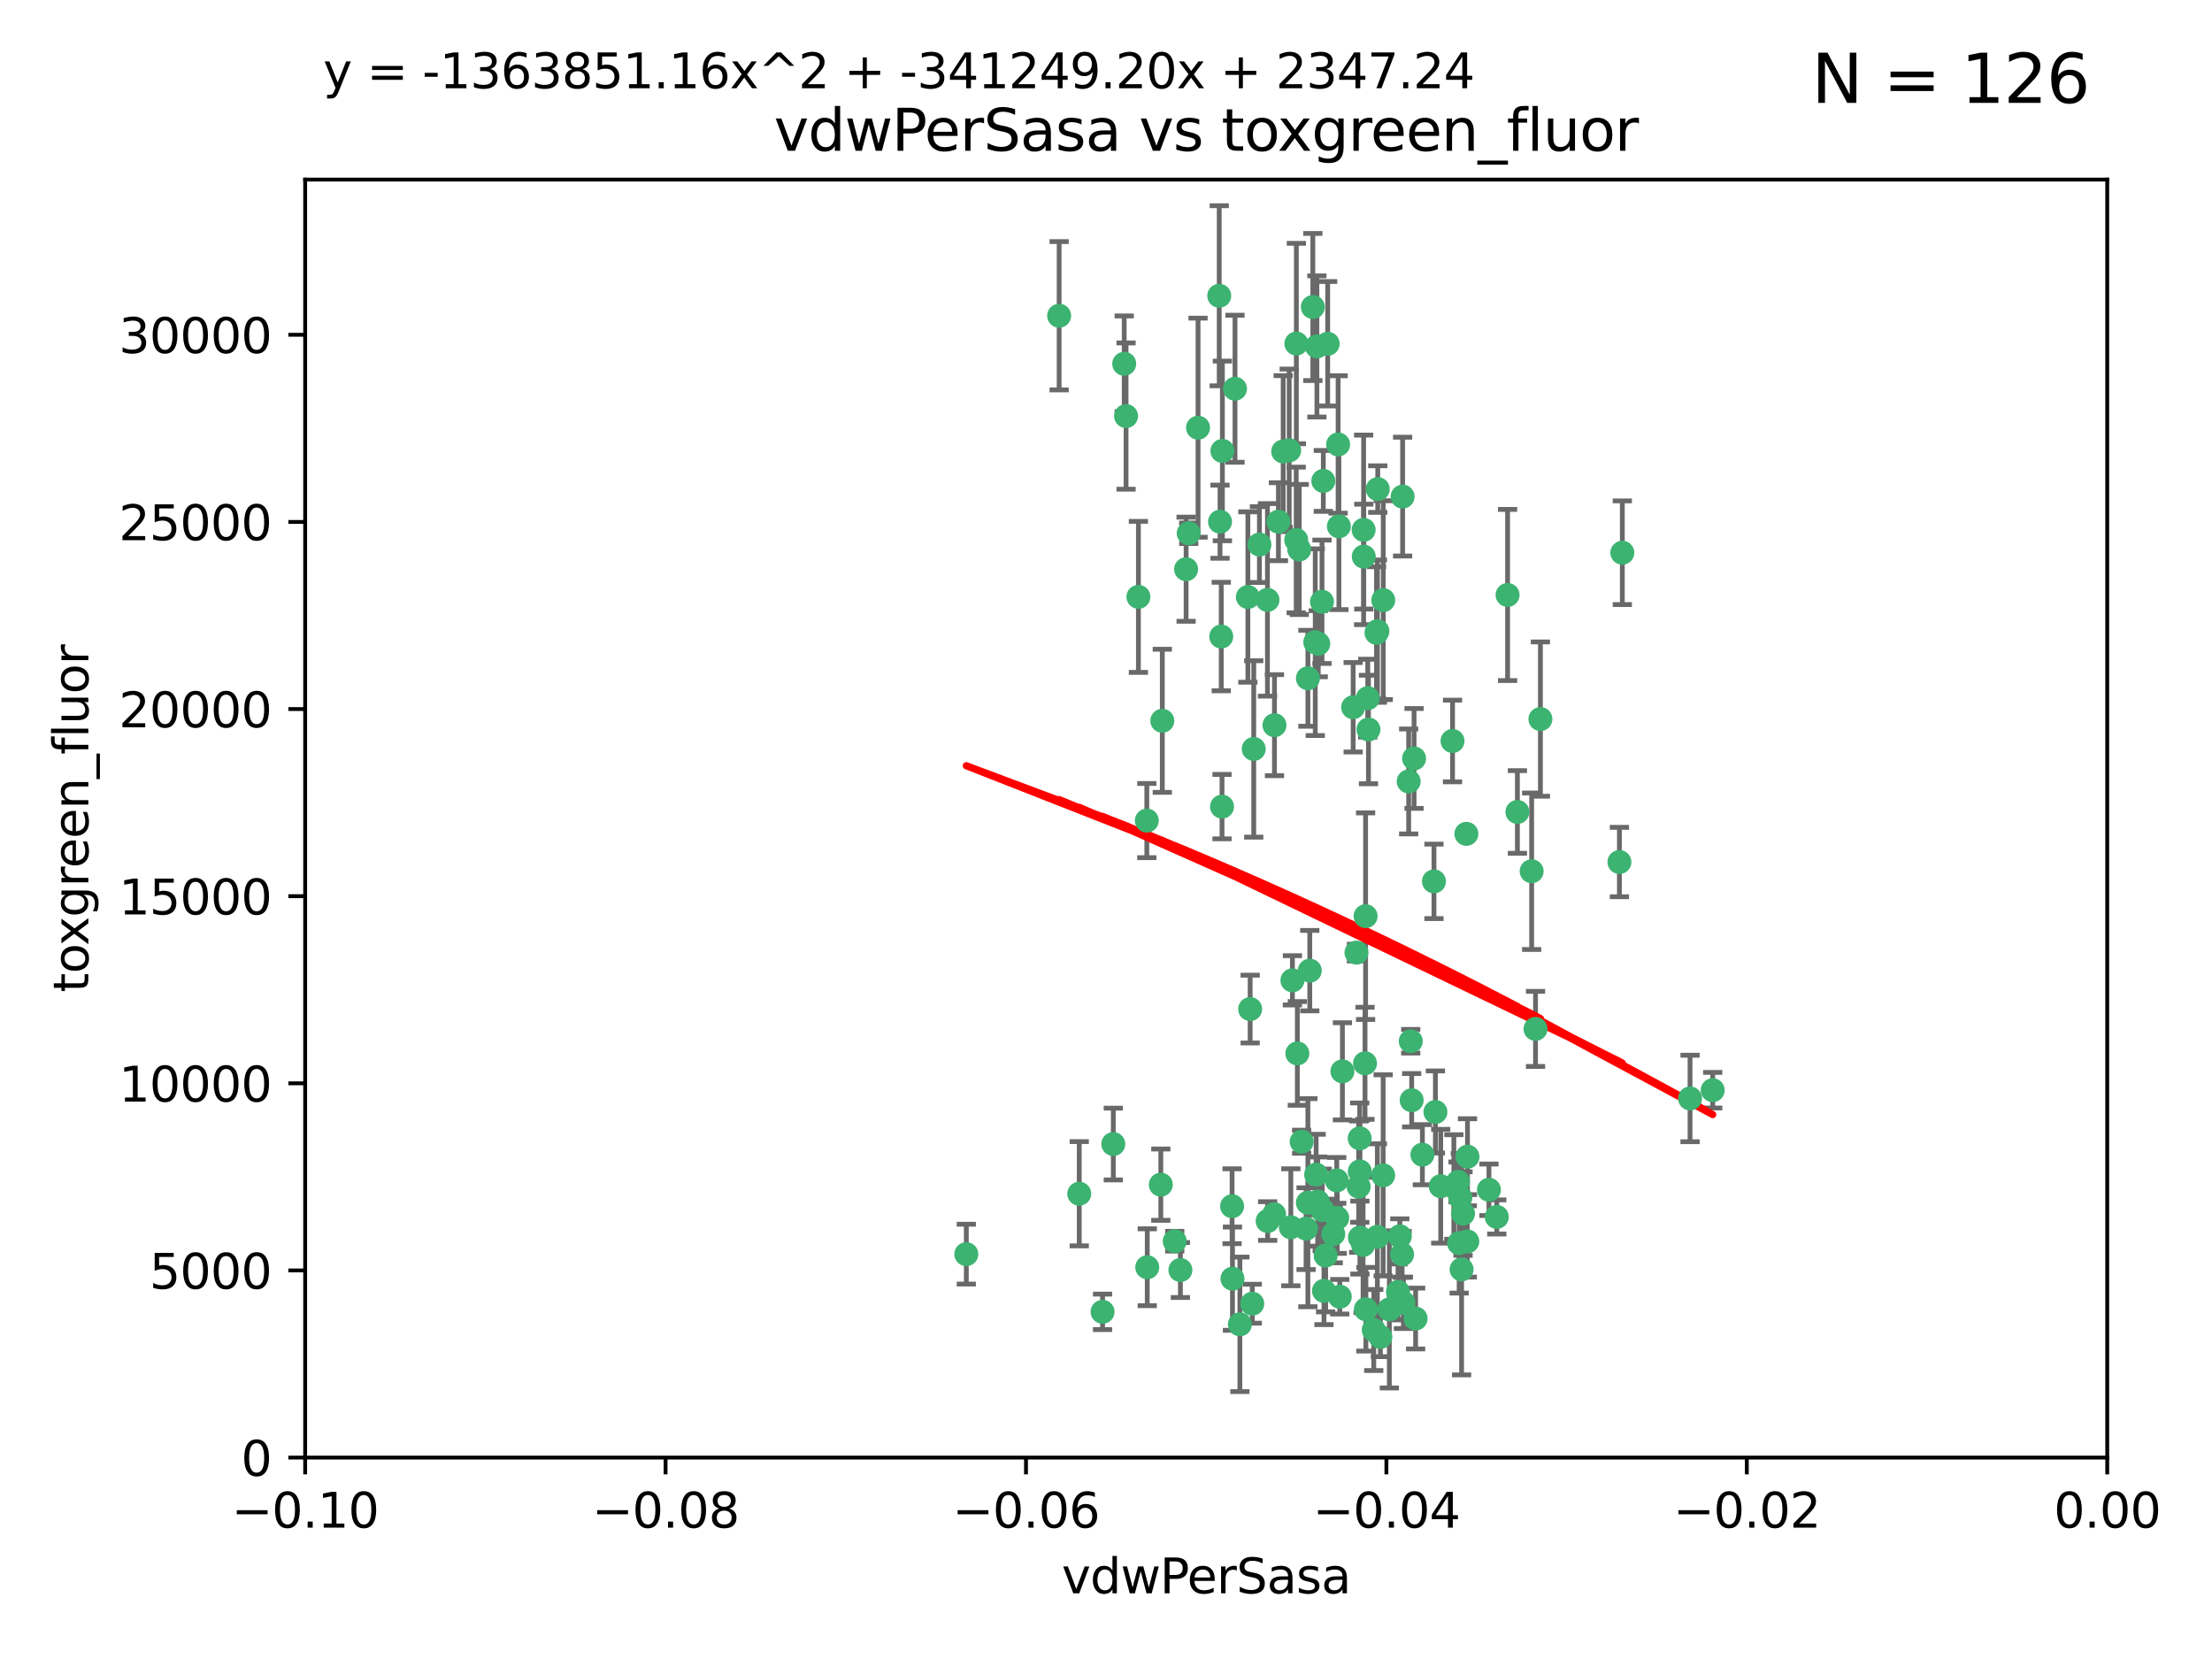 <?xml version="1.0" encoding="utf-8" standalone="no"?>
<!DOCTYPE svg PUBLIC "-//W3C//DTD SVG 1.1//EN"
  "http://www.w3.org/Graphics/SVG/1.1/DTD/svg11.dtd">
<svg xmlns:xlink="http://www.w3.org/1999/xlink" width="460.8pt" height="345.6pt" viewBox="0 0 460.8 345.6" xmlns="http://www.w3.org/2000/svg" version="1.1">
 <defs>
  <style type="text/css">*{stroke-linejoin: round; stroke-linecap: butt}</style>
 </defs>
 <g id="figure_1">
  <g id="patch_1">
   <path d="M 0 345.6 
L 460.8 345.6 
L 460.8 0 
L 0 0 
z
" style="fill: #ffffff"/>
  </g>
  <g id="axes_1">
   <g id="patch_2">
    <path d="M 63.571 303.64 
L 438.975 303.64 
L 438.975 37.411 
L 63.571 37.411 
z
" style="fill: #ffffff"/>
   </g>
   <g id="PathCollection_1">
    <defs>
     <path id="m1e9f1f8ecc" d="M 0 1.118 
C 0.297 1.118 0.581 1 0.791 0.791 
C 1 0.581 1.118 0.297 1.118 0 
C 1.118 -0.297 1 -0.581 0.791 -0.791 
C 0.581 -1 0.297 -1.118 0 -1.118 
C -0.297 -1.118 -0.581 -1 -0.791 -0.791 
C -1 -0.581 -1.118 -0.297 -1.118 0 
C -1.118 0.297 -1 0.581 -0.791 0.791 
C -0.581 1 -0.297 1.118 0 1.118 
z
" style="stroke: #3cb371"/>
    </defs>
    <g clip-path="url(#p9cc5deffff)">
     <use xlink:href="#m1e9f1f8ecc" x="266.318" y="108.677" style="fill: #3cb371; stroke: #3cb371"/>
     <use xlink:href="#m1e9f1f8ecc" x="270.055" y="71.562" style="fill: #3cb371; stroke: #3cb371"/>
     <use xlink:href="#m1e9f1f8ecc" x="234.578" y="86.676" style="fill: #3cb371; stroke: #3cb371"/>
     <use xlink:href="#m1e9f1f8ecc" x="286.941" y="131.48" style="fill: #3cb371; stroke: #3cb371"/>
     <use xlink:href="#m1e9f1f8ecc" x="270.654" y="114.467" style="fill: #3cb371; stroke: #3cb371"/>
     <use xlink:href="#m1e9f1f8ecc" x="284.069" y="110.38" style="fill: #3cb371; stroke: #3cb371"/>
     <use xlink:href="#m1e9f1f8ecc" x="249.576" y="89.097" style="fill: #3cb371; stroke: #3cb371"/>
     <use xlink:href="#m1e9f1f8ecc" x="254.155" y="108.676" style="fill: #3cb371; stroke: #3cb371"/>
     <use xlink:href="#m1e9f1f8ecc" x="257.273" y="80.98" style="fill: #3cb371; stroke: #3cb371"/>
     <use xlink:href="#m1e9f1f8ecc" x="201.3" y="261.259" style="fill: #3cb371; stroke: #3cb371"/>
     <use xlink:href="#m1e9f1f8ecc" x="234.193" y="75.786" style="fill: #3cb371; stroke: #3cb371"/>
     <use xlink:href="#m1e9f1f8ecc" x="275.395" y="125.356" style="fill: #3cb371; stroke: #3cb371"/>
     <use xlink:href="#m1e9f1f8ecc" x="274.335" y="72.167" style="fill: #3cb371; stroke: #3cb371"/>
     <use xlink:href="#m1e9f1f8ecc" x="267.313" y="94.046" style="fill: #3cb371; stroke: #3cb371"/>
     <use xlink:href="#m1e9f1f8ecc" x="220.637" y="65.773" style="fill: #3cb371; stroke: #3cb371"/>
     <use xlink:href="#m1e9f1f8ecc" x="261.177" y="156.019" style="fill: #3cb371; stroke: #3cb371"/>
     <use xlink:href="#m1e9f1f8ecc" x="281.888" y="147.335" style="fill: #3cb371; stroke: #3cb371"/>
     <use xlink:href="#m1e9f1f8ecc" x="264.035" y="124.965" style="fill: #3cb371; stroke: #3cb371"/>
     <use xlink:href="#m1e9f1f8ecc" x="262.362" y="113.441" style="fill: #3cb371; stroke: #3cb371"/>
     <use xlink:href="#m1e9f1f8ecc" x="254.646" y="93.933" style="fill: #3cb371; stroke: #3cb371"/>
     <use xlink:href="#m1e9f1f8ecc" x="284.099" y="115.953" style="fill: #3cb371; stroke: #3cb371"/>
     <use xlink:href="#m1e9f1f8ecc" x="278.917" y="109.646" style="fill: #3cb371; stroke: #3cb371"/>
     <use xlink:href="#m1e9f1f8ecc" x="292.191" y="103.453" style="fill: #3cb371; stroke: #3cb371"/>
     <use xlink:href="#m1e9f1f8ecc" x="270.26" y="219.448" style="fill: #3cb371; stroke: #3cb371"/>
     <use xlink:href="#m1e9f1f8ecc" x="242.128" y="150.153" style="fill: #3cb371; stroke: #3cb371"/>
     <use xlink:href="#m1e9f1f8ecc" x="268.562" y="93.812" style="fill: #3cb371; stroke: #3cb371"/>
     <use xlink:href="#m1e9f1f8ecc" x="259.956" y="124.367" style="fill: #3cb371; stroke: #3cb371"/>
     <use xlink:href="#m1e9f1f8ecc" x="238.903" y="170.94" style="fill: #3cb371; stroke: #3cb371"/>
     <use xlink:href="#m1e9f1f8ecc" x="275.671" y="100.184" style="fill: #3cb371; stroke: #3cb371"/>
     <use xlink:href="#m1e9f1f8ecc" x="247.087" y="118.577" style="fill: #3cb371; stroke: #3cb371"/>
     <use xlink:href="#m1e9f1f8ecc" x="278.755" y="92.588" style="fill: #3cb371; stroke: #3cb371"/>
     <use xlink:href="#m1e9f1f8ecc" x="292.082" y="261.303" style="fill: #3cb371; stroke: #3cb371"/>
     <use xlink:href="#m1e9f1f8ecc" x="302.589" y="154.361" style="fill: #3cb371; stroke: #3cb371"/>
     <use xlink:href="#m1e9f1f8ecc" x="271.159" y="237.833" style="fill: #3cb371; stroke: #3cb371"/>
     <use xlink:href="#m1e9f1f8ecc" x="288.137" y="244.844" style="fill: #3cb371; stroke: #3cb371"/>
     <use xlink:href="#m1e9f1f8ecc" x="287.011" y="101.886" style="fill: #3cb371; stroke: #3cb371"/>
     <use xlink:href="#m1e9f1f8ecc" x="237.152" y="124.337" style="fill: #3cb371; stroke: #3cb371"/>
     <use xlink:href="#m1e9f1f8ecc" x="273.486" y="63.953" style="fill: #3cb371; stroke: #3cb371"/>
     <use xlink:href="#m1e9f1f8ecc" x="276.581" y="71.61" style="fill: #3cb371; stroke: #3cb371"/>
     <use xlink:href="#m1e9f1f8ecc" x="265.497" y="151.067" style="fill: #3cb371; stroke: #3cb371"/>
     <use xlink:href="#m1e9f1f8ecc" x="272.853" y="202.203" style="fill: #3cb371; stroke: #3cb371"/>
     <use xlink:href="#m1e9f1f8ecc" x="269.235" y="204.22" style="fill: #3cb371; stroke: #3cb371"/>
     <use xlink:href="#m1e9f1f8ecc" x="241.819" y="246.787" style="fill: #3cb371; stroke: #3cb371"/>
     <use xlink:href="#m1e9f1f8ecc" x="283.27" y="244.026" style="fill: #3cb371; stroke: #3cb371"/>
     <use xlink:href="#m1e9f1f8ecc" x="273.993" y="133.776" style="fill: #3cb371; stroke: #3cb371"/>
     <use xlink:href="#m1e9f1f8ecc" x="247.631" y="111.087" style="fill: #3cb371; stroke: #3cb371"/>
     <use xlink:href="#m1e9f1f8ecc" x="272.46" y="141.297" style="fill: #3cb371; stroke: #3cb371"/>
     <use xlink:href="#m1e9f1f8ecc" x="270.023" y="112.487" style="fill: #3cb371; stroke: #3cb371"/>
     <use xlink:href="#m1e9f1f8ecc" x="253.987" y="61.614" style="fill: #3cb371; stroke: #3cb371"/>
     <use xlink:href="#m1e9f1f8ecc" x="293.454" y="162.792" style="fill: #3cb371; stroke: #3cb371"/>
     <use xlink:href="#m1e9f1f8ecc" x="279.101" y="270.13" style="fill: #3cb371; stroke: #3cb371"/>
     <use xlink:href="#m1e9f1f8ecc" x="304.776" y="252.814" style="fill: #3cb371; stroke: #3cb371"/>
     <use xlink:href="#m1e9f1f8ecc" x="284.928" y="145.439" style="fill: #3cb371; stroke: #3cb371"/>
     <use xlink:href="#m1e9f1f8ecc" x="274.176" y="244.691" style="fill: #3cb371; stroke: #3cb371"/>
     <use xlink:href="#m1e9f1f8ecc" x="274.619" y="134.104" style="fill: #3cb371; stroke: #3cb371"/>
     <use xlink:href="#m1e9f1f8ecc" x="302.865" y="247.267" style="fill: #3cb371; stroke: #3cb371"/>
     <use xlink:href="#m1e9f1f8ecc" x="224.827" y="248.674" style="fill: #3cb371; stroke: #3cb371"/>
     <use xlink:href="#m1e9f1f8ecc" x="286.752" y="131.829" style="fill: #3cb371; stroke: #3cb371"/>
     <use xlink:href="#m1e9f1f8ecc" x="265.419" y="252.941" style="fill: #3cb371; stroke: #3cb371"/>
     <use xlink:href="#m1e9f1f8ecc" x="283.953" y="259.35" style="fill: #3cb371; stroke: #3cb371"/>
     <use xlink:href="#m1e9f1f8ecc" x="296.308" y="240.543" style="fill: #3cb371; stroke: #3cb371"/>
     <use xlink:href="#m1e9f1f8ecc" x="291.606" y="257.545" style="fill: #3cb371; stroke: #3cb371"/>
     <use xlink:href="#m1e9f1f8ecc" x="254.41" y="132.603" style="fill: #3cb371; stroke: #3cb371"/>
     <use xlink:href="#m1e9f1f8ecc" x="245.899" y="264.57" style="fill: #3cb371; stroke: #3cb371"/>
     <use xlink:href="#m1e9f1f8ecc" x="337.354" y="179.579" style="fill: #3cb371; stroke: #3cb371"/>
     <use xlink:href="#m1e9f1f8ecc" x="254.569" y="168.036" style="fill: #3cb371; stroke: #3cb371"/>
     <use xlink:href="#m1e9f1f8ecc" x="294.077" y="229.198" style="fill: #3cb371; stroke: #3cb371"/>
     <use xlink:href="#m1e9f1f8ecc" x="292.357" y="271.4" style="fill: #3cb371; stroke: #3cb371"/>
     <use xlink:href="#m1e9f1f8ecc" x="284.478" y="190.856" style="fill: #3cb371; stroke: #3cb371"/>
     <use xlink:href="#m1e9f1f8ecc" x="275.442" y="252.059" style="fill: #3cb371; stroke: #3cb371"/>
     <use xlink:href="#m1e9f1f8ecc" x="283.033" y="247.195" style="fill: #3cb371; stroke: #3cb371"/>
     <use xlink:href="#m1e9f1f8ecc" x="275.806" y="268.906" style="fill: #3cb371; stroke: #3cb371"/>
     <use xlink:href="#m1e9f1f8ecc" x="305.666" y="258.613" style="fill: #3cb371; stroke: #3cb371"/>
     <use xlink:href="#m1e9f1f8ecc" x="238.994" y="263.993" style="fill: #3cb371; stroke: #3cb371"/>
     <use xlink:href="#m1e9f1f8ecc" x="337.959" y="115.142" style="fill: #3cb371; stroke: #3cb371"/>
     <use xlink:href="#m1e9f1f8ecc" x="272.079" y="255.952" style="fill: #3cb371; stroke: #3cb371"/>
     <use xlink:href="#m1e9f1f8ecc" x="287.559" y="278.508" style="fill: #3cb371; stroke: #3cb371"/>
     <use xlink:href="#m1e9f1f8ecc" x="256.663" y="251.277" style="fill: #3cb371; stroke: #3cb371"/>
     <use xlink:href="#m1e9f1f8ecc" x="260.869" y="271.584" style="fill: #3cb371; stroke: #3cb371"/>
     <use xlink:href="#m1e9f1f8ecc" x="229.684" y="273.278" style="fill: #3cb371; stroke: #3cb371"/>
     <use xlink:href="#m1e9f1f8ecc" x="284.358" y="221.508" style="fill: #3cb371; stroke: #3cb371"/>
     <use xlink:href="#m1e9f1f8ecc" x="304.475" y="264.442" style="fill: #3cb371; stroke: #3cb371"/>
     <use xlink:href="#m1e9f1f8ecc" x="231.919" y="238.323" style="fill: #3cb371; stroke: #3cb371"/>
     <use xlink:href="#m1e9f1f8ecc" x="274.5" y="250.302" style="fill: #3cb371; stroke: #3cb371"/>
     <use xlink:href="#m1e9f1f8ecc" x="283.253" y="237.139" style="fill: #3cb371; stroke: #3cb371"/>
     <use xlink:href="#m1e9f1f8ecc" x="282.577" y="198.449" style="fill: #3cb371; stroke: #3cb371"/>
     <use xlink:href="#m1e9f1f8ecc" x="256.747" y="266.371" style="fill: #3cb371; stroke: #3cb371"/>
     <use xlink:href="#m1e9f1f8ecc" x="278.569" y="253.724" style="fill: #3cb371; stroke: #3cb371"/>
     <use xlink:href="#m1e9f1f8ecc" x="311.808" y="253.509" style="fill: #3cb371; stroke: #3cb371"/>
     <use xlink:href="#m1e9f1f8ecc" x="286.18" y="277.063" style="fill: #3cb371; stroke: #3cb371"/>
     <use xlink:href="#m1e9f1f8ecc" x="293.884" y="216.908" style="fill: #3cb371; stroke: #3cb371"/>
     <use xlink:href="#m1e9f1f8ecc" x="268.905" y="255.666" style="fill: #3cb371; stroke: #3cb371"/>
     <use xlink:href="#m1e9f1f8ecc" x="260.43" y="210.208" style="fill: #3cb371; stroke: #3cb371"/>
     <use xlink:href="#m1e9f1f8ecc" x="285.076" y="151.97" style="fill: #3cb371; stroke: #3cb371"/>
     <use xlink:href="#m1e9f1f8ecc" x="319.07" y="181.494" style="fill: #3cb371; stroke: #3cb371"/>
     <use xlink:href="#m1e9f1f8ecc" x="244.721" y="258.565" style="fill: #3cb371; stroke: #3cb371"/>
     <use xlink:href="#m1e9f1f8ecc" x="283.296" y="257.812" style="fill: #3cb371; stroke: #3cb371"/>
     <use xlink:href="#m1e9f1f8ecc" x="298.722" y="183.606" style="fill: #3cb371; stroke: #3cb371"/>
     <use xlink:href="#m1e9f1f8ecc" x="310.174" y="247.85" style="fill: #3cb371; stroke: #3cb371"/>
     <use xlink:href="#m1e9f1f8ecc" x="305.473" y="173.704" style="fill: #3cb371; stroke: #3cb371"/>
     <use xlink:href="#m1e9f1f8ecc" x="288.157" y="125.024" style="fill: #3cb371; stroke: #3cb371"/>
     <use xlink:href="#m1e9f1f8ecc" x="289.425" y="272.768" style="fill: #3cb371; stroke: #3cb371"/>
     <use xlink:href="#m1e9f1f8ecc" x="277.739" y="257.076" style="fill: #3cb371; stroke: #3cb371"/>
     <use xlink:href="#m1e9f1f8ecc" x="279.65" y="223.176" style="fill: #3cb371; stroke: #3cb371"/>
     <use xlink:href="#m1e9f1f8ecc" x="305.704" y="240.958" style="fill: #3cb371; stroke: #3cb371"/>
     <use xlink:href="#m1e9f1f8ecc" x="294.898" y="274.674" style="fill: #3cb371; stroke: #3cb371"/>
     <use xlink:href="#m1e9f1f8ecc" x="264.075" y="254.362" style="fill: #3cb371; stroke: #3cb371"/>
     <use xlink:href="#m1e9f1f8ecc" x="286.929" y="257.661" style="fill: #3cb371; stroke: #3cb371"/>
     <use xlink:href="#m1e9f1f8ecc" x="258.291" y="275.887" style="fill: #3cb371; stroke: #3cb371"/>
     <use xlink:href="#m1e9f1f8ecc" x="319.879" y="214.339" style="fill: #3cb371; stroke: #3cb371"/>
     <use xlink:href="#m1e9f1f8ecc" x="320.897" y="149.795" style="fill: #3cb371; stroke: #3cb371"/>
     <use xlink:href="#m1e9f1f8ecc" x="291.228" y="269.137" style="fill: #3cb371; stroke: #3cb371"/>
     <use xlink:href="#m1e9f1f8ecc" x="276.154" y="261.551" style="fill: #3cb371; stroke: #3cb371"/>
     <use xlink:href="#m1e9f1f8ecc" x="284.539" y="272.741" style="fill: #3cb371; stroke: #3cb371"/>
     <use xlink:href="#m1e9f1f8ecc" x="314.057" y="123.943" style="fill: #3cb371; stroke: #3cb371"/>
     <use xlink:href="#m1e9f1f8ecc" x="299.023" y="231.646" style="fill: #3cb371; stroke: #3cb371"/>
     <use xlink:href="#m1e9f1f8ecc" x="303.97" y="258.966" style="fill: #3cb371; stroke: #3cb371"/>
     <use xlink:href="#m1e9f1f8ecc" x="316.104" y="169.147" style="fill: #3cb371; stroke: #3cb371"/>
     <use xlink:href="#m1e9f1f8ecc" x="278.467" y="245.892" style="fill: #3cb371; stroke: #3cb371"/>
     <use xlink:href="#m1e9f1f8ecc" x="300.13" y="247.114" style="fill: #3cb371; stroke: #3cb371"/>
     <use xlink:href="#m1e9f1f8ecc" x="303.74" y="246.204" style="fill: #3cb371; stroke: #3cb371"/>
     <use xlink:href="#m1e9f1f8ecc" x="352.067" y="228.828" style="fill: #3cb371; stroke: #3cb371"/>
     <use xlink:href="#m1e9f1f8ecc" x="356.787" y="227.107" style="fill: #3cb371; stroke: #3cb371"/>
     <use xlink:href="#m1e9f1f8ecc" x="294.577" y="157.999" style="fill: #3cb371; stroke: #3cb371"/>
     <use xlink:href="#m1e9f1f8ecc" x="272.455" y="250.544" style="fill: #3cb371; stroke: #3cb371"/>
     <use xlink:href="#m1e9f1f8ecc" x="304.21" y="249.505" style="fill: #3cb371; stroke: #3cb371"/>
    </g>
   </g>
   <g id="matplotlib.axis_1">
    <g id="xtick_1">
     <g id="line2d_1">
      <defs>
       <path id="m4fbe83b53c" d="M 0 0 
L 0 3.5 
" style="stroke: #000000; stroke-width: 0.8"/>
      </defs>
      <g>
       <use xlink:href="#m4fbe83b53c" x="63.571" y="303.64" style="stroke: #000000; stroke-width: 0.8"/>
      </g>
     </g>
     <g id="text_1">
      <!-- −0.10 -->
      <g transform="translate(48.249 318.238)scale(0.1 -0.1)">
       <defs>
        <path id="DejaVuSans-2212" d="M 678 2272 
L 4684 2272 
L 4684 1741 
L 678 1741 
L 678 2272 
z
" transform="scale(0.016)"/>
        <path id="DejaVuSans-30" d="M 2034 4250 
Q 1547 4250 1301 3770 
Q 1056 3291 1056 2328 
Q 1056 1369 1301 889 
Q 1547 409 2034 409 
Q 2525 409 2770 889 
Q 3016 1369 3016 2328 
Q 3016 3291 2770 3770 
Q 2525 4250 2034 4250 
z
M 2034 4750 
Q 2819 4750 3233 4129 
Q 3647 3509 3647 2328 
Q 3647 1150 3233 529 
Q 2819 -91 2034 -91 
Q 1250 -91 836 529 
Q 422 1150 422 2328 
Q 422 3509 836 4129 
Q 1250 4750 2034 4750 
z
" transform="scale(0.016)"/>
        <path id="DejaVuSans-2e" d="M 684 794 
L 1344 794 
L 1344 0 
L 684 0 
L 684 794 
z
" transform="scale(0.016)"/>
        <path id="DejaVuSans-31" d="M 794 531 
L 1825 531 
L 1825 4091 
L 703 3866 
L 703 4441 
L 1819 4666 
L 2450 4666 
L 2450 531 
L 3481 531 
L 3481 0 
L 794 0 
L 794 531 
z
" transform="scale(0.016)"/>
       </defs>
       <use xlink:href="#DejaVuSans-2212"/>
       <use xlink:href="#DejaVuSans-30" x="83.789"/>
       <use xlink:href="#DejaVuSans-2e" x="147.412"/>
       <use xlink:href="#DejaVuSans-31" x="179.199"/>
       <use xlink:href="#DejaVuSans-30" x="242.822"/>
      </g>
     </g>
    </g>
    <g id="xtick_2">
     <g id="line2d_2">
      <g>
       <use xlink:href="#m4fbe83b53c" x="138.652" y="303.64" style="stroke: #000000; stroke-width: 0.8"/>
      </g>
     </g>
     <g id="text_2">
      <!-- −0.08 -->
      <g transform="translate(123.329 318.238)scale(0.1 -0.1)">
       <defs>
        <path id="DejaVuSans-38" d="M 2034 2216 
Q 1584 2216 1326 1975 
Q 1069 1734 1069 1313 
Q 1069 891 1326 650 
Q 1584 409 2034 409 
Q 2484 409 2743 651 
Q 3003 894 3003 1313 
Q 3003 1734 2745 1975 
Q 2488 2216 2034 2216 
z
M 1403 2484 
Q 997 2584 770 2862 
Q 544 3141 544 3541 
Q 544 4100 942 4425 
Q 1341 4750 2034 4750 
Q 2731 4750 3128 4425 
Q 3525 4100 3525 3541 
Q 3525 3141 3298 2862 
Q 3072 2584 2669 2484 
Q 3125 2378 3379 2068 
Q 3634 1759 3634 1313 
Q 3634 634 3220 271 
Q 2806 -91 2034 -91 
Q 1263 -91 848 271 
Q 434 634 434 1313 
Q 434 1759 690 2068 
Q 947 2378 1403 2484 
z
M 1172 3481 
Q 1172 3119 1398 2916 
Q 1625 2713 2034 2713 
Q 2441 2713 2670 2916 
Q 2900 3119 2900 3481 
Q 2900 3844 2670 4047 
Q 2441 4250 2034 4250 
Q 1625 4250 1398 4047 
Q 1172 3844 1172 3481 
z
" transform="scale(0.016)"/>
       </defs>
       <use xlink:href="#DejaVuSans-2212"/>
       <use xlink:href="#DejaVuSans-30" x="83.789"/>
       <use xlink:href="#DejaVuSans-2e" x="147.412"/>
       <use xlink:href="#DejaVuSans-30" x="179.199"/>
       <use xlink:href="#DejaVuSans-38" x="242.822"/>
      </g>
     </g>
    </g>
    <g id="xtick_3">
     <g id="line2d_3">
      <g>
       <use xlink:href="#m4fbe83b53c" x="213.733" y="303.64" style="stroke: #000000; stroke-width: 0.8"/>
      </g>
     </g>
     <g id="text_3">
      <!-- −0.06 -->
      <g transform="translate(198.41 318.238)scale(0.1 -0.1)">
       <defs>
        <path id="DejaVuSans-36" d="M 2113 2584 
Q 1688 2584 1439 2293 
Q 1191 2003 1191 1497 
Q 1191 994 1439 701 
Q 1688 409 2113 409 
Q 2538 409 2786 701 
Q 3034 994 3034 1497 
Q 3034 2003 2786 2293 
Q 2538 2584 2113 2584 
z
M 3366 4563 
L 3366 3988 
Q 3128 4100 2886 4159 
Q 2644 4219 2406 4219 
Q 1781 4219 1451 3797 
Q 1122 3375 1075 2522 
Q 1259 2794 1537 2939 
Q 1816 3084 2150 3084 
Q 2853 3084 3261 2657 
Q 3669 2231 3669 1497 
Q 3669 778 3244 343 
Q 2819 -91 2113 -91 
Q 1303 -91 875 529 
Q 447 1150 447 2328 
Q 447 3434 972 4092 
Q 1497 4750 2381 4750 
Q 2619 4750 2861 4703 
Q 3103 4656 3366 4563 
z
" transform="scale(0.016)"/>
       </defs>
       <use xlink:href="#DejaVuSans-2212"/>
       <use xlink:href="#DejaVuSans-30" x="83.789"/>
       <use xlink:href="#DejaVuSans-2e" x="147.412"/>
       <use xlink:href="#DejaVuSans-30" x="179.199"/>
       <use xlink:href="#DejaVuSans-36" x="242.822"/>
      </g>
     </g>
    </g>
    <g id="xtick_4">
     <g id="line2d_4">
      <g>
       <use xlink:href="#m4fbe83b53c" x="288.813" y="303.64" style="stroke: #000000; stroke-width: 0.8"/>
      </g>
     </g>
     <g id="text_4">
      <!-- −0.04 -->
      <g transform="translate(273.491 318.238)scale(0.1 -0.1)">
       <defs>
        <path id="DejaVuSans-34" d="M 2419 4116 
L 825 1625 
L 2419 1625 
L 2419 4116 
z
M 2253 4666 
L 3047 4666 
L 3047 1625 
L 3713 1625 
L 3713 1100 
L 3047 1100 
L 3047 0 
L 2419 0 
L 2419 1100 
L 313 1100 
L 313 1709 
L 2253 4666 
z
" transform="scale(0.016)"/>
       </defs>
       <use xlink:href="#DejaVuSans-2212"/>
       <use xlink:href="#DejaVuSans-30" x="83.789"/>
       <use xlink:href="#DejaVuSans-2e" x="147.412"/>
       <use xlink:href="#DejaVuSans-30" x="179.199"/>
       <use xlink:href="#DejaVuSans-34" x="242.822"/>
      </g>
     </g>
    </g>
    <g id="xtick_5">
     <g id="line2d_5">
      <g>
       <use xlink:href="#m4fbe83b53c" x="363.894" y="303.64" style="stroke: #000000; stroke-width: 0.8"/>
      </g>
     </g>
     <g id="text_5">
      <!-- −0.02 -->
      <g transform="translate(348.572 318.238)scale(0.1 -0.1)">
       <defs>
        <path id="DejaVuSans-32" d="M 1228 531 
L 3431 531 
L 3431 0 
L 469 0 
L 469 531 
Q 828 903 1448 1529 
Q 2069 2156 2228 2338 
Q 2531 2678 2651 2914 
Q 2772 3150 2772 3378 
Q 2772 3750 2511 3984 
Q 2250 4219 1831 4219 
Q 1534 4219 1204 4116 
Q 875 4013 500 3803 
L 500 4441 
Q 881 4594 1212 4672 
Q 1544 4750 1819 4750 
Q 2544 4750 2975 4387 
Q 3406 4025 3406 3419 
Q 3406 3131 3298 2873 
Q 3191 2616 2906 2266 
Q 2828 2175 2409 1742 
Q 1991 1309 1228 531 
z
" transform="scale(0.016)"/>
       </defs>
       <use xlink:href="#DejaVuSans-2212"/>
       <use xlink:href="#DejaVuSans-30" x="83.789"/>
       <use xlink:href="#DejaVuSans-2e" x="147.412"/>
       <use xlink:href="#DejaVuSans-30" x="179.199"/>
       <use xlink:href="#DejaVuSans-32" x="242.822"/>
      </g>
     </g>
    </g>
    <g id="xtick_6">
     <g id="line2d_6">
      <g>
       <use xlink:href="#m4fbe83b53c" x="438.975" y="303.64" style="stroke: #000000; stroke-width: 0.8"/>
      </g>
     </g>
     <g id="text_6">
      <!-- 0.00 -->
      <g transform="translate(427.842 318.238)scale(0.1 -0.1)">
       <use xlink:href="#DejaVuSans-30"/>
       <use xlink:href="#DejaVuSans-2e" x="63.623"/>
       <use xlink:href="#DejaVuSans-30" x="95.41"/>
       <use xlink:href="#DejaVuSans-30" x="159.033"/>
      </g>
     </g>
    </g>
    <g id="text_7">
     <!-- vdwPerSasa -->
     <g transform="translate(221.178 331.917)scale(0.1 -0.1)">
      <defs>
       <path id="DejaVuSans-76" d="M 191 3500 
L 800 3500 
L 1894 563 
L 2988 3500 
L 3597 3500 
L 2284 0 
L 1503 0 
L 191 3500 
z
" transform="scale(0.016)"/>
       <path id="DejaVuSans-64" d="M 2906 2969 
L 2906 4863 
L 3481 4863 
L 3481 0 
L 2906 0 
L 2906 525 
Q 2725 213 2448 61 
Q 2172 -91 1784 -91 
Q 1150 -91 751 415 
Q 353 922 353 1747 
Q 353 2572 751 3078 
Q 1150 3584 1784 3584 
Q 2172 3584 2448 3432 
Q 2725 3281 2906 2969 
z
M 947 1747 
Q 947 1113 1208 752 
Q 1469 391 1925 391 
Q 2381 391 2643 752 
Q 2906 1113 2906 1747 
Q 2906 2381 2643 2742 
Q 2381 3103 1925 3103 
Q 1469 3103 1208 2742 
Q 947 2381 947 1747 
z
" transform="scale(0.016)"/>
       <path id="DejaVuSans-77" d="M 269 3500 
L 844 3500 
L 1563 769 
L 2278 3500 
L 2956 3500 
L 3675 769 
L 4391 3500 
L 4966 3500 
L 4050 0 
L 3372 0 
L 2619 2869 
L 1863 0 
L 1184 0 
L 269 3500 
z
" transform="scale(0.016)"/>
       <path id="DejaVuSans-50" d="M 1259 4147 
L 1259 2394 
L 2053 2394 
Q 2494 2394 2734 2622 
Q 2975 2850 2975 3272 
Q 2975 3691 2734 3919 
Q 2494 4147 2053 4147 
L 1259 4147 
z
M 628 4666 
L 2053 4666 
Q 2838 4666 3239 4311 
Q 3641 3956 3641 3272 
Q 3641 2581 3239 2228 
Q 2838 1875 2053 1875 
L 1259 1875 
L 1259 0 
L 628 0 
L 628 4666 
z
" transform="scale(0.016)"/>
       <path id="DejaVuSans-65" d="M 3597 1894 
L 3597 1613 
L 953 1613 
Q 991 1019 1311 708 
Q 1631 397 2203 397 
Q 2534 397 2845 478 
Q 3156 559 3463 722 
L 3463 178 
Q 3153 47 2828 -22 
Q 2503 -91 2169 -91 
Q 1331 -91 842 396 
Q 353 884 353 1716 
Q 353 2575 817 3079 
Q 1281 3584 2069 3584 
Q 2775 3584 3186 3129 
Q 3597 2675 3597 1894 
z
M 3022 2063 
Q 3016 2534 2758 2815 
Q 2500 3097 2075 3097 
Q 1594 3097 1305 2825 
Q 1016 2553 972 2059 
L 3022 2063 
z
" transform="scale(0.016)"/>
       <path id="DejaVuSans-72" d="M 2631 2963 
Q 2534 3019 2420 3045 
Q 2306 3072 2169 3072 
Q 1681 3072 1420 2755 
Q 1159 2438 1159 1844 
L 1159 0 
L 581 0 
L 581 3500 
L 1159 3500 
L 1159 2956 
Q 1341 3275 1631 3429 
Q 1922 3584 2338 3584 
Q 2397 3584 2469 3576 
Q 2541 3569 2628 3553 
L 2631 2963 
z
" transform="scale(0.016)"/>
       <path id="DejaVuSans-53" d="M 3425 4513 
L 3425 3897 
Q 3066 4069 2747 4153 
Q 2428 4238 2131 4238 
Q 1616 4238 1336 4038 
Q 1056 3838 1056 3469 
Q 1056 3159 1242 3001 
Q 1428 2844 1947 2747 
L 2328 2669 
Q 3034 2534 3370 2195 
Q 3706 1856 3706 1288 
Q 3706 609 3251 259 
Q 2797 -91 1919 -91 
Q 1588 -91 1214 -16 
Q 841 59 441 206 
L 441 856 
Q 825 641 1194 531 
Q 1563 422 1919 422 
Q 2459 422 2753 634 
Q 3047 847 3047 1241 
Q 3047 1584 2836 1778 
Q 2625 1972 2144 2069 
L 1759 2144 
Q 1053 2284 737 2584 
Q 422 2884 422 3419 
Q 422 4038 858 4394 
Q 1294 4750 2059 4750 
Q 2388 4750 2728 4690 
Q 3069 4631 3425 4513 
z
" transform="scale(0.016)"/>
       <path id="DejaVuSans-61" d="M 2194 1759 
Q 1497 1759 1228 1600 
Q 959 1441 959 1056 
Q 959 750 1161 570 
Q 1363 391 1709 391 
Q 2188 391 2477 730 
Q 2766 1069 2766 1631 
L 2766 1759 
L 2194 1759 
z
M 3341 1997 
L 3341 0 
L 2766 0 
L 2766 531 
Q 2569 213 2275 61 
Q 1981 -91 1556 -91 
Q 1019 -91 701 211 
Q 384 513 384 1019 
Q 384 1609 779 1909 
Q 1175 2209 1959 2209 
L 2766 2209 
L 2766 2266 
Q 2766 2663 2505 2880 
Q 2244 3097 1772 3097 
Q 1472 3097 1187 3025 
Q 903 2953 641 2809 
L 641 3341 
Q 956 3463 1253 3523 
Q 1550 3584 1831 3584 
Q 2591 3584 2966 3190 
Q 3341 2797 3341 1997 
z
" transform="scale(0.016)"/>
       <path id="DejaVuSans-73" d="M 2834 3397 
L 2834 2853 
Q 2591 2978 2328 3040 
Q 2066 3103 1784 3103 
Q 1356 3103 1142 2972 
Q 928 2841 928 2578 
Q 928 2378 1081 2264 
Q 1234 2150 1697 2047 
L 1894 2003 
Q 2506 1872 2764 1633 
Q 3022 1394 3022 966 
Q 3022 478 2636 193 
Q 2250 -91 1575 -91 
Q 1294 -91 989 -36 
Q 684 19 347 128 
L 347 722 
Q 666 556 975 473 
Q 1284 391 1588 391 
Q 1994 391 2212 530 
Q 2431 669 2431 922 
Q 2431 1156 2273 1281 
Q 2116 1406 1581 1522 
L 1381 1569 
Q 847 1681 609 1914 
Q 372 2147 372 2553 
Q 372 3047 722 3315 
Q 1072 3584 1716 3584 
Q 2034 3584 2315 3537 
Q 2597 3491 2834 3397 
z
" transform="scale(0.016)"/>
      </defs>
      <use xlink:href="#DejaVuSans-76"/>
      <use xlink:href="#DejaVuSans-64" x="59.18"/>
      <use xlink:href="#DejaVuSans-77" x="122.656"/>
      <use xlink:href="#DejaVuSans-50" x="204.443"/>
      <use xlink:href="#DejaVuSans-65" x="261.121"/>
      <use xlink:href="#DejaVuSans-72" x="322.645"/>
      <use xlink:href="#DejaVuSans-53" x="363.758"/>
      <use xlink:href="#DejaVuSans-61" x="427.234"/>
      <use xlink:href="#DejaVuSans-73" x="488.514"/>
      <use xlink:href="#DejaVuSans-61" x="540.613"/>
     </g>
    </g>
   </g>
   <g id="matplotlib.axis_2">
    <g id="ytick_1">
     <g id="line2d_7">
      <defs>
       <path id="m13d639c7cf" d="M 0 0 
L -3.5 0 
" style="stroke: #000000; stroke-width: 0.8"/>
      </defs>
      <g>
       <use xlink:href="#m13d639c7cf" x="63.571" y="303.64" style="stroke: #000000; stroke-width: 0.8"/>
      </g>
     </g>
     <g id="text_8">
      <!-- 0 -->
      <g transform="translate(50.209 307.439)scale(0.1 -0.1)">
       <use xlink:href="#DejaVuSans-30"/>
      </g>
     </g>
    </g>
    <g id="ytick_2">
     <g id="line2d_8">
      <g>
       <use xlink:href="#m13d639c7cf" x="63.571" y="264.657" style="stroke: #000000; stroke-width: 0.8"/>
      </g>
     </g>
     <g id="text_9">
      <!-- 5000 -->
      <g transform="translate(31.121 268.457)scale(0.1 -0.1)">
       <defs>
        <path id="DejaVuSans-35" d="M 691 4666 
L 3169 4666 
L 3169 4134 
L 1269 4134 
L 1269 2991 
Q 1406 3038 1543 3061 
Q 1681 3084 1819 3084 
Q 2600 3084 3056 2656 
Q 3513 2228 3513 1497 
Q 3513 744 3044 326 
Q 2575 -91 1722 -91 
Q 1428 -91 1123 -41 
Q 819 9 494 109 
L 494 744 
Q 775 591 1075 516 
Q 1375 441 1709 441 
Q 2250 441 2565 725 
Q 2881 1009 2881 1497 
Q 2881 1984 2565 2268 
Q 2250 2553 1709 2553 
Q 1456 2553 1204 2497 
Q 953 2441 691 2322 
L 691 4666 
z
" transform="scale(0.016)"/>
       </defs>
       <use xlink:href="#DejaVuSans-35"/>
       <use xlink:href="#DejaVuSans-30" x="63.623"/>
       <use xlink:href="#DejaVuSans-30" x="127.246"/>
       <use xlink:href="#DejaVuSans-30" x="190.869"/>
      </g>
     </g>
    </g>
    <g id="ytick_3">
     <g id="line2d_9">
      <g>
       <use xlink:href="#m13d639c7cf" x="63.571" y="225.675" style="stroke: #000000; stroke-width: 0.8"/>
      </g>
     </g>
     <g id="text_10">
      <!-- 10000 -->
      <g transform="translate(24.759 229.474)scale(0.1 -0.1)">
       <use xlink:href="#DejaVuSans-31"/>
       <use xlink:href="#DejaVuSans-30" x="63.623"/>
       <use xlink:href="#DejaVuSans-30" x="127.246"/>
       <use xlink:href="#DejaVuSans-30" x="190.869"/>
       <use xlink:href="#DejaVuSans-30" x="254.492"/>
      </g>
     </g>
    </g>
    <g id="ytick_4">
     <g id="line2d_10">
      <g>
       <use xlink:href="#m13d639c7cf" x="63.571" y="186.692" style="stroke: #000000; stroke-width: 0.8"/>
      </g>
     </g>
     <g id="text_11">
      <!-- 15000 -->
      <g transform="translate(24.759 190.492)scale(0.1 -0.1)">
       <use xlink:href="#DejaVuSans-31"/>
       <use xlink:href="#DejaVuSans-35" x="63.623"/>
       <use xlink:href="#DejaVuSans-30" x="127.246"/>
       <use xlink:href="#DejaVuSans-30" x="190.869"/>
       <use xlink:href="#DejaVuSans-30" x="254.492"/>
      </g>
     </g>
    </g>
    <g id="ytick_5">
     <g id="line2d_11">
      <g>
       <use xlink:href="#m13d639c7cf" x="63.571" y="147.71" style="stroke: #000000; stroke-width: 0.8"/>
      </g>
     </g>
     <g id="text_12">
      <!-- 20000 -->
      <g transform="translate(24.759 151.509)scale(0.1 -0.1)">
       <use xlink:href="#DejaVuSans-32"/>
       <use xlink:href="#DejaVuSans-30" x="63.623"/>
       <use xlink:href="#DejaVuSans-30" x="127.246"/>
       <use xlink:href="#DejaVuSans-30" x="190.869"/>
       <use xlink:href="#DejaVuSans-30" x="254.492"/>
      </g>
     </g>
    </g>
    <g id="ytick_6">
     <g id="line2d_12">
      <g>
       <use xlink:href="#m13d639c7cf" x="63.571" y="108.727" style="stroke: #000000; stroke-width: 0.8"/>
      </g>
     </g>
     <g id="text_13">
      <!-- 25000 -->
      <g transform="translate(24.759 112.527)scale(0.1 -0.1)">
       <use xlink:href="#DejaVuSans-32"/>
       <use xlink:href="#DejaVuSans-35" x="63.623"/>
       <use xlink:href="#DejaVuSans-30" x="127.246"/>
       <use xlink:href="#DejaVuSans-30" x="190.869"/>
       <use xlink:href="#DejaVuSans-30" x="254.492"/>
      </g>
     </g>
    </g>
    <g id="ytick_7">
     <g id="line2d_13">
      <g>
       <use xlink:href="#m13d639c7cf" x="63.571" y="69.745" style="stroke: #000000; stroke-width: 0.8"/>
      </g>
     </g>
     <g id="text_14">
      <!-- 30000 -->
      <g transform="translate(24.759 73.544)scale(0.1 -0.1)">
       <defs>
        <path id="DejaVuSans-33" d="M 2597 2516 
Q 3050 2419 3304 2112 
Q 3559 1806 3559 1356 
Q 3559 666 3084 287 
Q 2609 -91 1734 -91 
Q 1441 -91 1130 -33 
Q 819 25 488 141 
L 488 750 
Q 750 597 1062 519 
Q 1375 441 1716 441 
Q 2309 441 2620 675 
Q 2931 909 2931 1356 
Q 2931 1769 2642 2001 
Q 2353 2234 1838 2234 
L 1294 2234 
L 1294 2753 
L 1863 2753 
Q 2328 2753 2575 2939 
Q 2822 3125 2822 3475 
Q 2822 3834 2567 4026 
Q 2313 4219 1838 4219 
Q 1578 4219 1281 4162 
Q 984 4106 628 3988 
L 628 4550 
Q 988 4650 1302 4700 
Q 1616 4750 1894 4750 
Q 2613 4750 3031 4423 
Q 3450 4097 3450 3541 
Q 3450 3153 3228 2886 
Q 3006 2619 2597 2516 
z
" transform="scale(0.016)"/>
       </defs>
       <use xlink:href="#DejaVuSans-33"/>
       <use xlink:href="#DejaVuSans-30" x="63.623"/>
       <use xlink:href="#DejaVuSans-30" x="127.246"/>
       <use xlink:href="#DejaVuSans-30" x="190.869"/>
       <use xlink:href="#DejaVuSans-30" x="254.492"/>
      </g>
     </g>
    </g>
    <g id="text_15">
     <!-- toxgreen_fluor -->
     <g transform="translate(18.401 206.72)rotate(-90)scale(0.1 -0.1)">
      <defs>
       <path id="DejaVuSans-74" d="M 1172 4494 
L 1172 3500 
L 2356 3500 
L 2356 3053 
L 1172 3053 
L 1172 1153 
Q 1172 725 1289 603 
Q 1406 481 1766 481 
L 2356 481 
L 2356 0 
L 1766 0 
Q 1100 0 847 248 
Q 594 497 594 1153 
L 594 3053 
L 172 3053 
L 172 3500 
L 594 3500 
L 594 4494 
L 1172 4494 
z
" transform="scale(0.016)"/>
       <path id="DejaVuSans-6f" d="M 1959 3097 
Q 1497 3097 1228 2736 
Q 959 2375 959 1747 
Q 959 1119 1226 758 
Q 1494 397 1959 397 
Q 2419 397 2687 759 
Q 2956 1122 2956 1747 
Q 2956 2369 2687 2733 
Q 2419 3097 1959 3097 
z
M 1959 3584 
Q 2709 3584 3137 3096 
Q 3566 2609 3566 1747 
Q 3566 888 3137 398 
Q 2709 -91 1959 -91 
Q 1206 -91 779 398 
Q 353 888 353 1747 
Q 353 2609 779 3096 
Q 1206 3584 1959 3584 
z
" transform="scale(0.016)"/>
       <path id="DejaVuSans-78" d="M 3513 3500 
L 2247 1797 
L 3578 0 
L 2900 0 
L 1881 1375 
L 863 0 
L 184 0 
L 1544 1831 
L 300 3500 
L 978 3500 
L 1906 2253 
L 2834 3500 
L 3513 3500 
z
" transform="scale(0.016)"/>
       <path id="DejaVuSans-67" d="M 2906 1791 
Q 2906 2416 2648 2759 
Q 2391 3103 1925 3103 
Q 1463 3103 1205 2759 
Q 947 2416 947 1791 
Q 947 1169 1205 825 
Q 1463 481 1925 481 
Q 2391 481 2648 825 
Q 2906 1169 2906 1791 
z
M 3481 434 
Q 3481 -459 3084 -895 
Q 2688 -1331 1869 -1331 
Q 1566 -1331 1297 -1286 
Q 1028 -1241 775 -1147 
L 775 -588 
Q 1028 -725 1275 -790 
Q 1522 -856 1778 -856 
Q 2344 -856 2625 -561 
Q 2906 -266 2906 331 
L 2906 616 
Q 2728 306 2450 153 
Q 2172 0 1784 0 
Q 1141 0 747 490 
Q 353 981 353 1791 
Q 353 2603 747 3093 
Q 1141 3584 1784 3584 
Q 2172 3584 2450 3431 
Q 2728 3278 2906 2969 
L 2906 3500 
L 3481 3500 
L 3481 434 
z
" transform="scale(0.016)"/>
       <path id="DejaVuSans-6e" d="M 3513 2113 
L 3513 0 
L 2938 0 
L 2938 2094 
Q 2938 2591 2744 2837 
Q 2550 3084 2163 3084 
Q 1697 3084 1428 2787 
Q 1159 2491 1159 1978 
L 1159 0 
L 581 0 
L 581 3500 
L 1159 3500 
L 1159 2956 
Q 1366 3272 1645 3428 
Q 1925 3584 2291 3584 
Q 2894 3584 3203 3211 
Q 3513 2838 3513 2113 
z
" transform="scale(0.016)"/>
       <path id="DejaVuSans-5f" d="M 3263 -1063 
L 3263 -1509 
L -63 -1509 
L -63 -1063 
L 3263 -1063 
z
" transform="scale(0.016)"/>
       <path id="DejaVuSans-66" d="M 2375 4863 
L 2375 4384 
L 1825 4384 
Q 1516 4384 1395 4259 
Q 1275 4134 1275 3809 
L 1275 3500 
L 2222 3500 
L 2222 3053 
L 1275 3053 
L 1275 0 
L 697 0 
L 697 3053 
L 147 3053 
L 147 3500 
L 697 3500 
L 697 3744 
Q 697 4328 969 4595 
Q 1241 4863 1831 4863 
L 2375 4863 
z
" transform="scale(0.016)"/>
       <path id="DejaVuSans-6c" d="M 603 4863 
L 1178 4863 
L 1178 0 
L 603 0 
L 603 4863 
z
" transform="scale(0.016)"/>
       <path id="DejaVuSans-75" d="M 544 1381 
L 544 3500 
L 1119 3500 
L 1119 1403 
Q 1119 906 1312 657 
Q 1506 409 1894 409 
Q 2359 409 2629 706 
Q 2900 1003 2900 1516 
L 2900 3500 
L 3475 3500 
L 3475 0 
L 2900 0 
L 2900 538 
Q 2691 219 2414 64 
Q 2138 -91 1772 -91 
Q 1169 -91 856 284 
Q 544 659 544 1381 
z
M 1991 3584 
L 1991 3584 
z
" transform="scale(0.016)"/>
      </defs>
      <use xlink:href="#DejaVuSans-74"/>
      <use xlink:href="#DejaVuSans-6f" x="39.209"/>
      <use xlink:href="#DejaVuSans-78" x="97.266"/>
      <use xlink:href="#DejaVuSans-67" x="156.445"/>
      <use xlink:href="#DejaVuSans-72" x="219.922"/>
      <use xlink:href="#DejaVuSans-65" x="258.785"/>
      <use xlink:href="#DejaVuSans-65" x="320.309"/>
      <use xlink:href="#DejaVuSans-6e" x="381.832"/>
      <use xlink:href="#DejaVuSans-5f" x="445.211"/>
      <use xlink:href="#DejaVuSans-66" x="495.211"/>
      <use xlink:href="#DejaVuSans-6c" x="530.416"/>
      <use xlink:href="#DejaVuSans-75" x="558.199"/>
      <use xlink:href="#DejaVuSans-6f" x="621.578"/>
      <use xlink:href="#DejaVuSans-72" x="682.76"/>
     </g>
    </g>
   </g>
   <g id="LineCollection_1">
    <path d="M 266.318 116.797 
L 266.318 100.557 
" clip-path="url(#p9cc5deffff)" style="fill: none; stroke: #696969"/>
    <path d="M 270.055 92.434 
L 270.055 50.691 
" clip-path="url(#p9cc5deffff)" style="fill: none; stroke: #696969"/>
    <path d="M 234.578 101.908 
L 234.578 71.444 
" clip-path="url(#p9cc5deffff)" style="fill: none; stroke: #696969"/>
    <path d="M 286.941 146.307 
L 286.941 116.654 
" clip-path="url(#p9cc5deffff)" style="fill: none; stroke: #696969"/>
    <path d="M 270.654 128.017 
L 270.654 100.917 
" clip-path="url(#p9cc5deffff)" style="fill: none; stroke: #696969"/>
    <path d="M 284.069 130.124 
L 284.069 90.636 
" clip-path="url(#p9cc5deffff)" style="fill: none; stroke: #696969"/>
    <path d="M 249.576 111.917 
L 249.576 66.277 
" clip-path="url(#p9cc5deffff)" style="fill: none; stroke: #696969"/>
    <path d="M 254.155 116.296 
L 254.155 101.057 
" clip-path="url(#p9cc5deffff)" style="fill: none; stroke: #696969"/>
    <path d="M 257.273 96.292 
L 257.273 65.668 
" clip-path="url(#p9cc5deffff)" style="fill: none; stroke: #696969"/>
    <path d="M 201.3 267.49 
L 201.3 255.028 
" clip-path="url(#p9cc5deffff)" style="fill: none; stroke: #696969"/>
    <path d="M 234.193 85.756 
L 234.193 65.815 
" clip-path="url(#p9cc5deffff)" style="fill: none; stroke: #696969"/>
    <path d="M 275.395 138.211 
L 275.395 112.501 
" clip-path="url(#p9cc5deffff)" style="fill: none; stroke: #696969"/>
    <path d="M 274.335 86.871 
L 274.335 57.463 
" clip-path="url(#p9cc5deffff)" style="fill: none; stroke: #696969"/>
    <path d="M 267.313 109.836 
L 267.313 78.257 
" clip-path="url(#p9cc5deffff)" style="fill: none; stroke: #696969"/>
    <path d="M 220.637 81.223 
L 220.637 50.323 
" clip-path="url(#p9cc5deffff)" style="fill: none; stroke: #696969"/>
    <path d="M 261.177 174.39 
L 261.177 137.647 
" clip-path="url(#p9cc5deffff)" style="fill: none; stroke: #696969"/>
    <path d="M 281.888 156.65 
L 281.888 138.02 
" clip-path="url(#p9cc5deffff)" style="fill: none; stroke: #696969"/>
    <path d="M 264.035 145.018 
L 264.035 104.912 
" clip-path="url(#p9cc5deffff)" style="fill: none; stroke: #696969"/>
    <path d="M 262.362 121.337 
L 262.362 105.546 
" clip-path="url(#p9cc5deffff)" style="fill: none; stroke: #696969"/>
    <path d="M 254.646 112.649 
L 254.646 75.218 
" clip-path="url(#p9cc5deffff)" style="fill: none; stroke: #696969"/>
    <path d="M 284.099 126.872 
L 284.099 105.035 
" clip-path="url(#p9cc5deffff)" style="fill: none; stroke: #696969"/>
    <path d="M 278.917 126.988 
L 278.917 92.305 
" clip-path="url(#p9cc5deffff)" style="fill: none; stroke: #696969"/>
    <path d="M 292.191 115.826 
L 292.191 91.08 
" clip-path="url(#p9cc5deffff)" style="fill: none; stroke: #696969"/>
    <path d="M 270.26 230.25 
L 270.26 208.646 
" clip-path="url(#p9cc5deffff)" style="fill: none; stroke: #696969"/>
    <path d="M 242.128 165.057 
L 242.128 135.25 
" clip-path="url(#p9cc5deffff)" style="fill: none; stroke: #696969"/>
    <path d="M 268.562 110.745 
L 268.562 76.878 
" clip-path="url(#p9cc5deffff)" style="fill: none; stroke: #696969"/>
    <path d="M 259.956 142.114 
L 259.956 106.621 
" clip-path="url(#p9cc5deffff)" style="fill: none; stroke: #696969"/>
    <path d="M 238.903 178.667 
L 238.903 163.212 
" clip-path="url(#p9cc5deffff)" style="fill: none; stroke: #696969"/>
    <path d="M 275.671 106.525 
L 275.671 93.844 
" clip-path="url(#p9cc5deffff)" style="fill: none; stroke: #696969"/>
    <path d="M 247.087 129.424 
L 247.087 107.731 
" clip-path="url(#p9cc5deffff)" style="fill: none; stroke: #696969"/>
    <path d="M 278.755 106.902 
L 278.755 78.274 
" clip-path="url(#p9cc5deffff)" style="fill: none; stroke: #696969"/>
    <path d="M 292.082 266.097 
L 292.082 256.51 
" clip-path="url(#p9cc5deffff)" style="fill: none; stroke: #696969"/>
    <path d="M 302.589 162.872 
L 302.589 145.85 
" clip-path="url(#p9cc5deffff)" style="fill: none; stroke: #696969"/>
    <path d="M 271.159 240.234 
L 271.159 235.431 
" clip-path="url(#p9cc5deffff)" style="fill: none; stroke: #696969"/>
    <path d="M 288.137 265.789 
L 288.137 223.9 
" clip-path="url(#p9cc5deffff)" style="fill: none; stroke: #696969"/>
    <path d="M 287.011 106.741 
L 287.011 97.032 
" clip-path="url(#p9cc5deffff)" style="fill: none; stroke: #696969"/>
    <path d="M 237.152 140.07 
L 237.152 108.604 
" clip-path="url(#p9cc5deffff)" style="fill: none; stroke: #696969"/>
    <path d="M 273.486 79.275 
L 273.486 48.63 
" clip-path="url(#p9cc5deffff)" style="fill: none; stroke: #696969"/>
    <path d="M 276.581 84.576 
L 276.581 58.645 
" clip-path="url(#p9cc5deffff)" style="fill: none; stroke: #696969"/>
    <path d="M 265.497 161.588 
L 265.497 140.547 
" clip-path="url(#p9cc5deffff)" style="fill: none; stroke: #696969"/>
    <path d="M 272.853 210.579 
L 272.853 193.826 
" clip-path="url(#p9cc5deffff)" style="fill: none; stroke: #696969"/>
    <path d="M 269.235 209.352 
L 269.235 199.087 
" clip-path="url(#p9cc5deffff)" style="fill: none; stroke: #696969"/>
    <path d="M 241.819 254.215 
L 241.819 239.358 
" clip-path="url(#p9cc5deffff)" style="fill: none; stroke: #696969"/>
    <path d="M 283.27 254.626 
L 283.27 233.426 
" clip-path="url(#p9cc5deffff)" style="fill: none; stroke: #696969"/>
    <path d="M 273.993 153.222 
L 273.993 114.33 
" clip-path="url(#p9cc5deffff)" style="fill: none; stroke: #696969"/>
    <path d="M 247.631 113.226 
L 247.631 108.949 
" clip-path="url(#p9cc5deffff)" style="fill: none; stroke: #696969"/>
    <path d="M 272.46 151.291 
L 272.46 131.303 
" clip-path="url(#p9cc5deffff)" style="fill: none; stroke: #696969"/>
    <path d="M 270.023 127.655 
L 270.023 97.319 
" clip-path="url(#p9cc5deffff)" style="fill: none; stroke: #696969"/>
    <path d="M 253.987 80.373 
L 253.987 42.855 
" clip-path="url(#p9cc5deffff)" style="fill: none; stroke: #696969"/>
    <path d="M 293.454 173.718 
L 293.454 151.865 
" clip-path="url(#p9cc5deffff)" style="fill: none; stroke: #696969"/>
    <path d="M 279.101 273.73 
L 279.101 266.53 
" clip-path="url(#p9cc5deffff)" style="fill: none; stroke: #696969"/>
    <path d="M 304.776 261.522 
L 304.776 244.105 
" clip-path="url(#p9cc5deffff)" style="fill: none; stroke: #696969"/>
    <path d="M 284.928 153.546 
L 284.928 137.331 
" clip-path="url(#p9cc5deffff)" style="fill: none; stroke: #696969"/>
    <path d="M 274.176 253.088 
L 274.176 236.294 
" clip-path="url(#p9cc5deffff)" style="fill: none; stroke: #696969"/>
    <path d="M 274.619 140.983 
L 274.619 127.226 
" clip-path="url(#p9cc5deffff)" style="fill: none; stroke: #696969"/>
    <path d="M 302.865 258.157 
L 302.865 236.377 
" clip-path="url(#p9cc5deffff)" style="fill: none; stroke: #696969"/>
    <path d="M 224.827 259.535 
L 224.827 237.813 
" clip-path="url(#p9cc5deffff)" style="fill: none; stroke: #696969"/>
    <path d="M 286.752 145.591 
L 286.752 118.067 
" clip-path="url(#p9cc5deffff)" style="fill: none; stroke: #696969"/>
    <path d="M 265.419 253.603 
L 265.419 252.279 
" clip-path="url(#p9cc5deffff)" style="fill: none; stroke: #696969"/>
    <path d="M 283.953 273.451 
L 283.953 245.249 
" clip-path="url(#p9cc5deffff)" style="fill: none; stroke: #696969"/>
    <path d="M 296.308 246.81 
L 296.308 234.275 
" clip-path="url(#p9cc5deffff)" style="fill: none; stroke: #696969"/>
    <path d="M 291.606 261.193 
L 291.606 253.898 
" clip-path="url(#p9cc5deffff)" style="fill: none; stroke: #696969"/>
    <path d="M 254.41 143.904 
L 254.41 121.303 
" clip-path="url(#p9cc5deffff)" style="fill: none; stroke: #696969"/>
    <path d="M 245.899 270.294 
L 245.899 258.847 
" clip-path="url(#p9cc5deffff)" style="fill: none; stroke: #696969"/>
    <path d="M 337.354 186.808 
L 337.354 172.35 
" clip-path="url(#p9cc5deffff)" style="fill: none; stroke: #696969"/>
    <path d="M 254.569 174.742 
L 254.569 161.329 
" clip-path="url(#p9cc5deffff)" style="fill: none; stroke: #696969"/>
    <path d="M 294.077 234.763 
L 294.077 223.632 
" clip-path="url(#p9cc5deffff)" style="fill: none; stroke: #696969"/>
    <path d="M 292.357 276.759 
L 292.357 266.041 
" clip-path="url(#p9cc5deffff)" style="fill: none; stroke: #696969"/>
    <path d="M 284.478 212.373 
L 284.478 169.339 
" clip-path="url(#p9cc5deffff)" style="fill: none; stroke: #696969"/>
    <path d="M 275.442 260.585 
L 275.442 243.534 
" clip-path="url(#p9cc5deffff)" style="fill: none; stroke: #696969"/>
    <path d="M 283.033 260.88 
L 283.033 233.51 
" clip-path="url(#p9cc5deffff)" style="fill: none; stroke: #696969"/>
    <path d="M 275.806 275.94 
L 275.806 261.871 
" clip-path="url(#p9cc5deffff)" style="fill: none; stroke: #696969"/>
    <path d="M 305.666 266.044 
L 305.666 251.182 
" clip-path="url(#p9cc5deffff)" style="fill: none; stroke: #696969"/>
    <path d="M 238.994 272.003 
L 238.994 255.982 
" clip-path="url(#p9cc5deffff)" style="fill: none; stroke: #696969"/>
    <path d="M 337.959 125.941 
L 337.959 104.342 
" clip-path="url(#p9cc5deffff)" style="fill: none; stroke: #696969"/>
    <path d="M 272.079 264.468 
L 272.079 247.435 
" clip-path="url(#p9cc5deffff)" style="fill: none; stroke: #696969"/>
    <path d="M 287.559 282.62 
L 287.559 274.397 
" clip-path="url(#p9cc5deffff)" style="fill: none; stroke: #696969"/>
    <path d="M 256.663 259.072 
L 256.663 243.481 
" clip-path="url(#p9cc5deffff)" style="fill: none; stroke: #696969"/>
    <path d="M 260.869 275.64 
L 260.869 267.529 
" clip-path="url(#p9cc5deffff)" style="fill: none; stroke: #696969"/>
    <path d="M 229.684 276.97 
L 229.684 269.585 
" clip-path="url(#p9cc5deffff)" style="fill: none; stroke: #696969"/>
    <path d="M 284.358 233.182 
L 284.358 209.833 
" clip-path="url(#p9cc5deffff)" style="fill: none; stroke: #696969"/>
    <path d="M 304.475 286.412 
L 304.475 242.472 
" clip-path="url(#p9cc5deffff)" style="fill: none; stroke: #696969"/>
    <path d="M 231.919 245.797 
L 231.919 230.849 
" clip-path="url(#p9cc5deffff)" style="fill: none; stroke: #696969"/>
    <path d="M 274.5 259.588 
L 274.5 241.016 
" clip-path="url(#p9cc5deffff)" style="fill: none; stroke: #696969"/>
    <path d="M 283.253 244.511 
L 283.253 229.768 
" clip-path="url(#p9cc5deffff)" style="fill: none; stroke: #696969"/>
    <path d="M 282.577 200.192 
L 282.577 196.706 
" clip-path="url(#p9cc5deffff)" style="fill: none; stroke: #696969"/>
    <path d="M 256.747 277.129 
L 256.747 255.613 
" clip-path="url(#p9cc5deffff)" style="fill: none; stroke: #696969"/>
    <path d="M 278.569 261.105 
L 278.569 246.342 
" clip-path="url(#p9cc5deffff)" style="fill: none; stroke: #696969"/>
    <path d="M 311.808 257.063 
L 311.808 249.955 
" clip-path="url(#p9cc5deffff)" style="fill: none; stroke: #696969"/>
    <path d="M 286.18 285.505 
L 286.18 268.621 
" clip-path="url(#p9cc5deffff)" style="fill: none; stroke: #696969"/>
    <path d="M 293.884 219.374 
L 293.884 214.442 
" clip-path="url(#p9cc5deffff)" style="fill: none; stroke: #696969"/>
    <path d="M 268.905 267.849 
L 268.905 243.483 
" clip-path="url(#p9cc5deffff)" style="fill: none; stroke: #696969"/>
    <path d="M 260.43 217.272 
L 260.43 203.144 
" clip-path="url(#p9cc5deffff)" style="fill: none; stroke: #696969"/>
    <path d="M 285.076 163.271 
L 285.076 140.669 
" clip-path="url(#p9cc5deffff)" style="fill: none; stroke: #696969"/>
    <path d="M 319.07 197.796 
L 319.07 165.192 
" clip-path="url(#p9cc5deffff)" style="fill: none; stroke: #696969"/>
    <path d="M 244.721 260.625 
L 244.721 256.505 
" clip-path="url(#p9cc5deffff)" style="fill: none; stroke: #696969"/>
    <path d="M 283.296 265.41 
L 283.296 250.214 
" clip-path="url(#p9cc5deffff)" style="fill: none; stroke: #696969"/>
    <path d="M 298.722 191.362 
L 298.722 175.85 
" clip-path="url(#p9cc5deffff)" style="fill: none; stroke: #696969"/>
    <path d="M 310.174 253.211 
L 310.174 242.49 
" clip-path="url(#p9cc5deffff)" style="fill: none; stroke: #696969"/>
    <path d="M 305.473 174.431 
L 305.473 172.978 
" clip-path="url(#p9cc5deffff)" style="fill: none; stroke: #696969"/>
    <path d="M 288.157 145.735 
L 288.157 104.312 
" clip-path="url(#p9cc5deffff)" style="fill: none; stroke: #696969"/>
    <path d="M 289.425 289.135 
L 289.425 256.401 
" clip-path="url(#p9cc5deffff)" style="fill: none; stroke: #696969"/>
    <path d="M 277.739 263.063 
L 277.739 251.09 
" clip-path="url(#p9cc5deffff)" style="fill: none; stroke: #696969"/>
    <path d="M 279.65 233.292 
L 279.65 213.059 
" clip-path="url(#p9cc5deffff)" style="fill: none; stroke: #696969"/>
    <path d="M 305.704 248.861 
L 305.704 233.054 
" clip-path="url(#p9cc5deffff)" style="fill: none; stroke: #696969"/>
    <path d="M 294.898 281.008 
L 294.898 268.341 
" clip-path="url(#p9cc5deffff)" style="fill: none; stroke: #696969"/>
    <path d="M 264.075 258.391 
L 264.075 250.333 
" clip-path="url(#p9cc5deffff)" style="fill: none; stroke: #696969"/>
    <path d="M 286.929 277.044 
L 286.929 238.278 
" clip-path="url(#p9cc5deffff)" style="fill: none; stroke: #696969"/>
    <path d="M 258.291 289.896 
L 258.291 261.877 
" clip-path="url(#p9cc5deffff)" style="fill: none; stroke: #696969"/>
    <path d="M 319.879 222.158 
L 319.879 206.52 
" clip-path="url(#p9cc5deffff)" style="fill: none; stroke: #696969"/>
    <path d="M 320.897 165.867 
L 320.897 133.723 
" clip-path="url(#p9cc5deffff)" style="fill: none; stroke: #696969"/>
    <path d="M 291.228 274.956 
L 291.228 263.317 
" clip-path="url(#p9cc5deffff)" style="fill: none; stroke: #696969"/>
    <path d="M 276.154 273.286 
L 276.154 249.816 
" clip-path="url(#p9cc5deffff)" style="fill: none; stroke: #696969"/>
    <path d="M 284.539 281.454 
L 284.539 264.027 
" clip-path="url(#p9cc5deffff)" style="fill: none; stroke: #696969"/>
    <path d="M 314.057 141.769 
L 314.057 106.117 
" clip-path="url(#p9cc5deffff)" style="fill: none; stroke: #696969"/>
    <path d="M 299.023 240.199 
L 299.023 223.093 
" clip-path="url(#p9cc5deffff)" style="fill: none; stroke: #696969"/>
    <path d="M 303.97 269.373 
L 303.97 248.559 
" clip-path="url(#p9cc5deffff)" style="fill: none; stroke: #696969"/>
    <path d="M 316.104 177.757 
L 316.104 160.538 
" clip-path="url(#p9cc5deffff)" style="fill: none; stroke: #696969"/>
    <path d="M 278.467 250.663 
L 278.467 241.12 
" clip-path="url(#p9cc5deffff)" style="fill: none; stroke: #696969"/>
    <path d="M 300.13 258.965 
L 300.13 235.264 
" clip-path="url(#p9cc5deffff)" style="fill: none; stroke: #696969"/>
    <path d="M 303.74 250.348 
L 303.74 242.06 
" clip-path="url(#p9cc5deffff)" style="fill: none; stroke: #696969"/>
    <path d="M 352.067 237.837 
L 352.067 219.82 
" clip-path="url(#p9cc5deffff)" style="fill: none; stroke: #696969"/>
    <path d="M 356.787 230.811 
L 356.787 223.403 
" clip-path="url(#p9cc5deffff)" style="fill: none; stroke: #696969"/>
    <path d="M 294.577 168.403 
L 294.577 147.594 
" clip-path="url(#p9cc5deffff)" style="fill: none; stroke: #696969"/>
    <path d="M 272.455 272.215 
L 272.455 228.872 
" clip-path="url(#p9cc5deffff)" style="fill: none; stroke: #696969"/>
    <path d="M 304.21 258.71 
L 304.21 240.299 
" clip-path="url(#p9cc5deffff)" style="fill: none; stroke: #696969"/>
   </g>
   <g id="line2d_14">
    <defs>
     <path id="m5ccde15a58" d="M 2 0 
L -2 -0 
" style="stroke: #696969"/>
    </defs>
    <g clip-path="url(#p9cc5deffff)">
     <use xlink:href="#m5ccde15a58" x="266.318" y="116.797" style="fill: #696969; stroke: #696969"/>
     <use xlink:href="#m5ccde15a58" x="270.055" y="92.434" style="fill: #696969; stroke: #696969"/>
     <use xlink:href="#m5ccde15a58" x="234.578" y="101.908" style="fill: #696969; stroke: #696969"/>
     <use xlink:href="#m5ccde15a58" x="286.941" y="146.307" style="fill: #696969; stroke: #696969"/>
     <use xlink:href="#m5ccde15a58" x="270.654" y="128.017" style="fill: #696969; stroke: #696969"/>
     <use xlink:href="#m5ccde15a58" x="284.069" y="130.124" style="fill: #696969; stroke: #696969"/>
     <use xlink:href="#m5ccde15a58" x="249.576" y="111.917" style="fill: #696969; stroke: #696969"/>
     <use xlink:href="#m5ccde15a58" x="254.155" y="116.296" style="fill: #696969; stroke: #696969"/>
     <use xlink:href="#m5ccde15a58" x="257.273" y="96.292" style="fill: #696969; stroke: #696969"/>
     <use xlink:href="#m5ccde15a58" x="201.3" y="267.49" style="fill: #696969; stroke: #696969"/>
     <use xlink:href="#m5ccde15a58" x="234.193" y="85.756" style="fill: #696969; stroke: #696969"/>
     <use xlink:href="#m5ccde15a58" x="275.395" y="138.211" style="fill: #696969; stroke: #696969"/>
     <use xlink:href="#m5ccde15a58" x="274.335" y="86.871" style="fill: #696969; stroke: #696969"/>
     <use xlink:href="#m5ccde15a58" x="267.313" y="109.836" style="fill: #696969; stroke: #696969"/>
     <use xlink:href="#m5ccde15a58" x="220.637" y="81.223" style="fill: #696969; stroke: #696969"/>
     <use xlink:href="#m5ccde15a58" x="261.177" y="174.39" style="fill: #696969; stroke: #696969"/>
     <use xlink:href="#m5ccde15a58" x="281.888" y="156.65" style="fill: #696969; stroke: #696969"/>
     <use xlink:href="#m5ccde15a58" x="264.035" y="145.018" style="fill: #696969; stroke: #696969"/>
     <use xlink:href="#m5ccde15a58" x="262.362" y="121.337" style="fill: #696969; stroke: #696969"/>
     <use xlink:href="#m5ccde15a58" x="254.646" y="112.649" style="fill: #696969; stroke: #696969"/>
     <use xlink:href="#m5ccde15a58" x="284.099" y="126.872" style="fill: #696969; stroke: #696969"/>
     <use xlink:href="#m5ccde15a58" x="278.917" y="126.988" style="fill: #696969; stroke: #696969"/>
     <use xlink:href="#m5ccde15a58" x="292.191" y="115.826" style="fill: #696969; stroke: #696969"/>
     <use xlink:href="#m5ccde15a58" x="270.26" y="230.25" style="fill: #696969; stroke: #696969"/>
     <use xlink:href="#m5ccde15a58" x="242.128" y="165.057" style="fill: #696969; stroke: #696969"/>
     <use xlink:href="#m5ccde15a58" x="268.562" y="110.745" style="fill: #696969; stroke: #696969"/>
     <use xlink:href="#m5ccde15a58" x="259.956" y="142.114" style="fill: #696969; stroke: #696969"/>
     <use xlink:href="#m5ccde15a58" x="238.903" y="178.667" style="fill: #696969; stroke: #696969"/>
     <use xlink:href="#m5ccde15a58" x="275.671" y="106.525" style="fill: #696969; stroke: #696969"/>
     <use xlink:href="#m5ccde15a58" x="247.087" y="129.424" style="fill: #696969; stroke: #696969"/>
     <use xlink:href="#m5ccde15a58" x="278.755" y="106.902" style="fill: #696969; stroke: #696969"/>
     <use xlink:href="#m5ccde15a58" x="292.082" y="266.097" style="fill: #696969; stroke: #696969"/>
     <use xlink:href="#m5ccde15a58" x="302.589" y="162.872" style="fill: #696969; stroke: #696969"/>
     <use xlink:href="#m5ccde15a58" x="271.159" y="240.234" style="fill: #696969; stroke: #696969"/>
     <use xlink:href="#m5ccde15a58" x="288.137" y="265.789" style="fill: #696969; stroke: #696969"/>
     <use xlink:href="#m5ccde15a58" x="287.011" y="106.741" style="fill: #696969; stroke: #696969"/>
     <use xlink:href="#m5ccde15a58" x="237.152" y="140.07" style="fill: #696969; stroke: #696969"/>
     <use xlink:href="#m5ccde15a58" x="273.486" y="79.275" style="fill: #696969; stroke: #696969"/>
     <use xlink:href="#m5ccde15a58" x="276.581" y="84.576" style="fill: #696969; stroke: #696969"/>
     <use xlink:href="#m5ccde15a58" x="265.497" y="161.588" style="fill: #696969; stroke: #696969"/>
     <use xlink:href="#m5ccde15a58" x="272.853" y="210.579" style="fill: #696969; stroke: #696969"/>
     <use xlink:href="#m5ccde15a58" x="269.235" y="209.352" style="fill: #696969; stroke: #696969"/>
     <use xlink:href="#m5ccde15a58" x="241.819" y="254.215" style="fill: #696969; stroke: #696969"/>
     <use xlink:href="#m5ccde15a58" x="283.27" y="254.626" style="fill: #696969; stroke: #696969"/>
     <use xlink:href="#m5ccde15a58" x="273.993" y="153.222" style="fill: #696969; stroke: #696969"/>
     <use xlink:href="#m5ccde15a58" x="247.631" y="113.226" style="fill: #696969; stroke: #696969"/>
     <use xlink:href="#m5ccde15a58" x="272.46" y="151.291" style="fill: #696969; stroke: #696969"/>
     <use xlink:href="#m5ccde15a58" x="270.023" y="127.655" style="fill: #696969; stroke: #696969"/>
     <use xlink:href="#m5ccde15a58" x="253.987" y="80.373" style="fill: #696969; stroke: #696969"/>
     <use xlink:href="#m5ccde15a58" x="293.454" y="173.718" style="fill: #696969; stroke: #696969"/>
     <use xlink:href="#m5ccde15a58" x="279.101" y="273.73" style="fill: #696969; stroke: #696969"/>
     <use xlink:href="#m5ccde15a58" x="304.776" y="261.522" style="fill: #696969; stroke: #696969"/>
     <use xlink:href="#m5ccde15a58" x="284.928" y="153.546" style="fill: #696969; stroke: #696969"/>
     <use xlink:href="#m5ccde15a58" x="274.176" y="253.088" style="fill: #696969; stroke: #696969"/>
     <use xlink:href="#m5ccde15a58" x="274.619" y="140.983" style="fill: #696969; stroke: #696969"/>
     <use xlink:href="#m5ccde15a58" x="302.865" y="258.157" style="fill: #696969; stroke: #696969"/>
     <use xlink:href="#m5ccde15a58" x="224.827" y="259.535" style="fill: #696969; stroke: #696969"/>
     <use xlink:href="#m5ccde15a58" x="286.752" y="145.591" style="fill: #696969; stroke: #696969"/>
     <use xlink:href="#m5ccde15a58" x="265.419" y="253.603" style="fill: #696969; stroke: #696969"/>
     <use xlink:href="#m5ccde15a58" x="283.953" y="273.451" style="fill: #696969; stroke: #696969"/>
     <use xlink:href="#m5ccde15a58" x="296.308" y="246.81" style="fill: #696969; stroke: #696969"/>
     <use xlink:href="#m5ccde15a58" x="291.606" y="261.193" style="fill: #696969; stroke: #696969"/>
     <use xlink:href="#m5ccde15a58" x="254.41" y="143.904" style="fill: #696969; stroke: #696969"/>
     <use xlink:href="#m5ccde15a58" x="245.899" y="270.294" style="fill: #696969; stroke: #696969"/>
     <use xlink:href="#m5ccde15a58" x="337.354" y="186.808" style="fill: #696969; stroke: #696969"/>
     <use xlink:href="#m5ccde15a58" x="254.569" y="174.742" style="fill: #696969; stroke: #696969"/>
     <use xlink:href="#m5ccde15a58" x="294.077" y="234.763" style="fill: #696969; stroke: #696969"/>
     <use xlink:href="#m5ccde15a58" x="292.357" y="276.759" style="fill: #696969; stroke: #696969"/>
     <use xlink:href="#m5ccde15a58" x="284.478" y="212.373" style="fill: #696969; stroke: #696969"/>
     <use xlink:href="#m5ccde15a58" x="275.442" y="260.585" style="fill: #696969; stroke: #696969"/>
     <use xlink:href="#m5ccde15a58" x="283.033" y="260.88" style="fill: #696969; stroke: #696969"/>
     <use xlink:href="#m5ccde15a58" x="275.806" y="275.94" style="fill: #696969; stroke: #696969"/>
     <use xlink:href="#m5ccde15a58" x="305.666" y="266.044" style="fill: #696969; stroke: #696969"/>
     <use xlink:href="#m5ccde15a58" x="238.994" y="272.003" style="fill: #696969; stroke: #696969"/>
     <use xlink:href="#m5ccde15a58" x="337.959" y="125.941" style="fill: #696969; stroke: #696969"/>
     <use xlink:href="#m5ccde15a58" x="272.079" y="264.468" style="fill: #696969; stroke: #696969"/>
     <use xlink:href="#m5ccde15a58" x="287.559" y="282.62" style="fill: #696969; stroke: #696969"/>
     <use xlink:href="#m5ccde15a58" x="256.663" y="259.072" style="fill: #696969; stroke: #696969"/>
     <use xlink:href="#m5ccde15a58" x="260.869" y="275.64" style="fill: #696969; stroke: #696969"/>
     <use xlink:href="#m5ccde15a58" x="229.684" y="276.97" style="fill: #696969; stroke: #696969"/>
     <use xlink:href="#m5ccde15a58" x="284.358" y="233.182" style="fill: #696969; stroke: #696969"/>
     <use xlink:href="#m5ccde15a58" x="304.475" y="286.412" style="fill: #696969; stroke: #696969"/>
     <use xlink:href="#m5ccde15a58" x="231.919" y="245.797" style="fill: #696969; stroke: #696969"/>
     <use xlink:href="#m5ccde15a58" x="274.5" y="259.588" style="fill: #696969; stroke: #696969"/>
     <use xlink:href="#m5ccde15a58" x="283.253" y="244.511" style="fill: #696969; stroke: #696969"/>
     <use xlink:href="#m5ccde15a58" x="282.577" y="200.192" style="fill: #696969; stroke: #696969"/>
     <use xlink:href="#m5ccde15a58" x="256.747" y="277.129" style="fill: #696969; stroke: #696969"/>
     <use xlink:href="#m5ccde15a58" x="278.569" y="261.105" style="fill: #696969; stroke: #696969"/>
     <use xlink:href="#m5ccde15a58" x="311.808" y="257.063" style="fill: #696969; stroke: #696969"/>
     <use xlink:href="#m5ccde15a58" x="286.18" y="285.505" style="fill: #696969; stroke: #696969"/>
     <use xlink:href="#m5ccde15a58" x="293.884" y="219.374" style="fill: #696969; stroke: #696969"/>
     <use xlink:href="#m5ccde15a58" x="268.905" y="267.849" style="fill: #696969; stroke: #696969"/>
     <use xlink:href="#m5ccde15a58" x="260.43" y="217.272" style="fill: #696969; stroke: #696969"/>
     <use xlink:href="#m5ccde15a58" x="285.076" y="163.271" style="fill: #696969; stroke: #696969"/>
     <use xlink:href="#m5ccde15a58" x="319.07" y="197.796" style="fill: #696969; stroke: #696969"/>
     <use xlink:href="#m5ccde15a58" x="244.721" y="260.625" style="fill: #696969; stroke: #696969"/>
     <use xlink:href="#m5ccde15a58" x="283.296" y="265.41" style="fill: #696969; stroke: #696969"/>
     <use xlink:href="#m5ccde15a58" x="298.722" y="191.362" style="fill: #696969; stroke: #696969"/>
     <use xlink:href="#m5ccde15a58" x="310.174" y="253.211" style="fill: #696969; stroke: #696969"/>
     <use xlink:href="#m5ccde15a58" x="305.473" y="174.431" style="fill: #696969; stroke: #696969"/>
     <use xlink:href="#m5ccde15a58" x="288.157" y="145.735" style="fill: #696969; stroke: #696969"/>
     <use xlink:href="#m5ccde15a58" x="289.425" y="289.135" style="fill: #696969; stroke: #696969"/>
     <use xlink:href="#m5ccde15a58" x="277.739" y="263.063" style="fill: #696969; stroke: #696969"/>
     <use xlink:href="#m5ccde15a58" x="279.65" y="233.292" style="fill: #696969; stroke: #696969"/>
     <use xlink:href="#m5ccde15a58" x="305.704" y="248.861" style="fill: #696969; stroke: #696969"/>
     <use xlink:href="#m5ccde15a58" x="294.898" y="281.008" style="fill: #696969; stroke: #696969"/>
     <use xlink:href="#m5ccde15a58" x="264.075" y="258.391" style="fill: #696969; stroke: #696969"/>
     <use xlink:href="#m5ccde15a58" x="286.929" y="277.044" style="fill: #696969; stroke: #696969"/>
     <use xlink:href="#m5ccde15a58" x="258.291" y="289.896" style="fill: #696969; stroke: #696969"/>
     <use xlink:href="#m5ccde15a58" x="319.879" y="222.158" style="fill: #696969; stroke: #696969"/>
     <use xlink:href="#m5ccde15a58" x="320.897" y="165.867" style="fill: #696969; stroke: #696969"/>
     <use xlink:href="#m5ccde15a58" x="291.228" y="274.956" style="fill: #696969; stroke: #696969"/>
     <use xlink:href="#m5ccde15a58" x="276.154" y="273.286" style="fill: #696969; stroke: #696969"/>
     <use xlink:href="#m5ccde15a58" x="284.539" y="281.454" style="fill: #696969; stroke: #696969"/>
     <use xlink:href="#m5ccde15a58" x="314.057" y="141.769" style="fill: #696969; stroke: #696969"/>
     <use xlink:href="#m5ccde15a58" x="299.023" y="240.199" style="fill: #696969; stroke: #696969"/>
     <use xlink:href="#m5ccde15a58" x="303.97" y="269.373" style="fill: #696969; stroke: #696969"/>
     <use xlink:href="#m5ccde15a58" x="316.104" y="177.757" style="fill: #696969; stroke: #696969"/>
     <use xlink:href="#m5ccde15a58" x="278.467" y="250.663" style="fill: #696969; stroke: #696969"/>
     <use xlink:href="#m5ccde15a58" x="300.13" y="258.965" style="fill: #696969; stroke: #696969"/>
     <use xlink:href="#m5ccde15a58" x="303.74" y="250.348" style="fill: #696969; stroke: #696969"/>
     <use xlink:href="#m5ccde15a58" x="352.067" y="237.837" style="fill: #696969; stroke: #696969"/>
     <use xlink:href="#m5ccde15a58" x="356.787" y="230.811" style="fill: #696969; stroke: #696969"/>
     <use xlink:href="#m5ccde15a58" x="294.577" y="168.403" style="fill: #696969; stroke: #696969"/>
     <use xlink:href="#m5ccde15a58" x="272.455" y="272.215" style="fill: #696969; stroke: #696969"/>
     <use xlink:href="#m5ccde15a58" x="304.21" y="258.71" style="fill: #696969; stroke: #696969"/>
    </g>
   </g>
   <g id="line2d_15">
    <g clip-path="url(#p9cc5deffff)">
     <use xlink:href="#m5ccde15a58" x="266.318" y="100.557" style="fill: #696969; stroke: #696969"/>
     <use xlink:href="#m5ccde15a58" x="270.055" y="50.691" style="fill: #696969; stroke: #696969"/>
     <use xlink:href="#m5ccde15a58" x="234.578" y="71.444" style="fill: #696969; stroke: #696969"/>
     <use xlink:href="#m5ccde15a58" x="286.941" y="116.654" style="fill: #696969; stroke: #696969"/>
     <use xlink:href="#m5ccde15a58" x="270.654" y="100.917" style="fill: #696969; stroke: #696969"/>
     <use xlink:href="#m5ccde15a58" x="284.069" y="90.636" style="fill: #696969; stroke: #696969"/>
     <use xlink:href="#m5ccde15a58" x="249.576" y="66.277" style="fill: #696969; stroke: #696969"/>
     <use xlink:href="#m5ccde15a58" x="254.155" y="101.057" style="fill: #696969; stroke: #696969"/>
     <use xlink:href="#m5ccde15a58" x="257.273" y="65.668" style="fill: #696969; stroke: #696969"/>
     <use xlink:href="#m5ccde15a58" x="201.3" y="255.028" style="fill: #696969; stroke: #696969"/>
     <use xlink:href="#m5ccde15a58" x="234.193" y="65.815" style="fill: #696969; stroke: #696969"/>
     <use xlink:href="#m5ccde15a58" x="275.395" y="112.501" style="fill: #696969; stroke: #696969"/>
     <use xlink:href="#m5ccde15a58" x="274.335" y="57.463" style="fill: #696969; stroke: #696969"/>
     <use xlink:href="#m5ccde15a58" x="267.313" y="78.257" style="fill: #696969; stroke: #696969"/>
     <use xlink:href="#m5ccde15a58" x="220.637" y="50.323" style="fill: #696969; stroke: #696969"/>
     <use xlink:href="#m5ccde15a58" x="261.177" y="137.647" style="fill: #696969; stroke: #696969"/>
     <use xlink:href="#m5ccde15a58" x="281.888" y="138.02" style="fill: #696969; stroke: #696969"/>
     <use xlink:href="#m5ccde15a58" x="264.035" y="104.912" style="fill: #696969; stroke: #696969"/>
     <use xlink:href="#m5ccde15a58" x="262.362" y="105.546" style="fill: #696969; stroke: #696969"/>
     <use xlink:href="#m5ccde15a58" x="254.646" y="75.218" style="fill: #696969; stroke: #696969"/>
     <use xlink:href="#m5ccde15a58" x="284.099" y="105.035" style="fill: #696969; stroke: #696969"/>
     <use xlink:href="#m5ccde15a58" x="278.917" y="92.305" style="fill: #696969; stroke: #696969"/>
     <use xlink:href="#m5ccde15a58" x="292.191" y="91.08" style="fill: #696969; stroke: #696969"/>
     <use xlink:href="#m5ccde15a58" x="270.26" y="208.646" style="fill: #696969; stroke: #696969"/>
     <use xlink:href="#m5ccde15a58" x="242.128" y="135.25" style="fill: #696969; stroke: #696969"/>
     <use xlink:href="#m5ccde15a58" x="268.562" y="76.878" style="fill: #696969; stroke: #696969"/>
     <use xlink:href="#m5ccde15a58" x="259.956" y="106.621" style="fill: #696969; stroke: #696969"/>
     <use xlink:href="#m5ccde15a58" x="238.903" y="163.212" style="fill: #696969; stroke: #696969"/>
     <use xlink:href="#m5ccde15a58" x="275.671" y="93.844" style="fill: #696969; stroke: #696969"/>
     <use xlink:href="#m5ccde15a58" x="247.087" y="107.731" style="fill: #696969; stroke: #696969"/>
     <use xlink:href="#m5ccde15a58" x="278.755" y="78.274" style="fill: #696969; stroke: #696969"/>
     <use xlink:href="#m5ccde15a58" x="292.082" y="256.51" style="fill: #696969; stroke: #696969"/>
     <use xlink:href="#m5ccde15a58" x="302.589" y="145.85" style="fill: #696969; stroke: #696969"/>
     <use xlink:href="#m5ccde15a58" x="271.159" y="235.431" style="fill: #696969; stroke: #696969"/>
     <use xlink:href="#m5ccde15a58" x="288.137" y="223.9" style="fill: #696969; stroke: #696969"/>
     <use xlink:href="#m5ccde15a58" x="287.011" y="97.032" style="fill: #696969; stroke: #696969"/>
     <use xlink:href="#m5ccde15a58" x="237.152" y="108.604" style="fill: #696969; stroke: #696969"/>
     <use xlink:href="#m5ccde15a58" x="273.486" y="48.63" style="fill: #696969; stroke: #696969"/>
     <use xlink:href="#m5ccde15a58" x="276.581" y="58.645" style="fill: #696969; stroke: #696969"/>
     <use xlink:href="#m5ccde15a58" x="265.497" y="140.547" style="fill: #696969; stroke: #696969"/>
     <use xlink:href="#m5ccde15a58" x="272.853" y="193.826" style="fill: #696969; stroke: #696969"/>
     <use xlink:href="#m5ccde15a58" x="269.235" y="199.087" style="fill: #696969; stroke: #696969"/>
     <use xlink:href="#m5ccde15a58" x="241.819" y="239.358" style="fill: #696969; stroke: #696969"/>
     <use xlink:href="#m5ccde15a58" x="283.27" y="233.426" style="fill: #696969; stroke: #696969"/>
     <use xlink:href="#m5ccde15a58" x="273.993" y="114.33" style="fill: #696969; stroke: #696969"/>
     <use xlink:href="#m5ccde15a58" x="247.631" y="108.949" style="fill: #696969; stroke: #696969"/>
     <use xlink:href="#m5ccde15a58" x="272.46" y="131.303" style="fill: #696969; stroke: #696969"/>
     <use xlink:href="#m5ccde15a58" x="270.023" y="97.319" style="fill: #696969; stroke: #696969"/>
     <use xlink:href="#m5ccde15a58" x="253.987" y="42.855" style="fill: #696969; stroke: #696969"/>
     <use xlink:href="#m5ccde15a58" x="293.454" y="151.865" style="fill: #696969; stroke: #696969"/>
     <use xlink:href="#m5ccde15a58" x="279.101" y="266.53" style="fill: #696969; stroke: #696969"/>
     <use xlink:href="#m5ccde15a58" x="304.776" y="244.105" style="fill: #696969; stroke: #696969"/>
     <use xlink:href="#m5ccde15a58" x="284.928" y="137.331" style="fill: #696969; stroke: #696969"/>
     <use xlink:href="#m5ccde15a58" x="274.176" y="236.294" style="fill: #696969; stroke: #696969"/>
     <use xlink:href="#m5ccde15a58" x="274.619" y="127.226" style="fill: #696969; stroke: #696969"/>
     <use xlink:href="#m5ccde15a58" x="302.865" y="236.377" style="fill: #696969; stroke: #696969"/>
     <use xlink:href="#m5ccde15a58" x="224.827" y="237.813" style="fill: #696969; stroke: #696969"/>
     <use xlink:href="#m5ccde15a58" x="286.752" y="118.067" style="fill: #696969; stroke: #696969"/>
     <use xlink:href="#m5ccde15a58" x="265.419" y="252.279" style="fill: #696969; stroke: #696969"/>
     <use xlink:href="#m5ccde15a58" x="283.953" y="245.249" style="fill: #696969; stroke: #696969"/>
     <use xlink:href="#m5ccde15a58" x="296.308" y="234.275" style="fill: #696969; stroke: #696969"/>
     <use xlink:href="#m5ccde15a58" x="291.606" y="253.898" style="fill: #696969; stroke: #696969"/>
     <use xlink:href="#m5ccde15a58" x="254.41" y="121.303" style="fill: #696969; stroke: #696969"/>
     <use xlink:href="#m5ccde15a58" x="245.899" y="258.847" style="fill: #696969; stroke: #696969"/>
     <use xlink:href="#m5ccde15a58" x="337.354" y="172.35" style="fill: #696969; stroke: #696969"/>
     <use xlink:href="#m5ccde15a58" x="254.569" y="161.329" style="fill: #696969; stroke: #696969"/>
     <use xlink:href="#m5ccde15a58" x="294.077" y="223.632" style="fill: #696969; stroke: #696969"/>
     <use xlink:href="#m5ccde15a58" x="292.357" y="266.041" style="fill: #696969; stroke: #696969"/>
     <use xlink:href="#m5ccde15a58" x="284.478" y="169.339" style="fill: #696969; stroke: #696969"/>
     <use xlink:href="#m5ccde15a58" x="275.442" y="243.534" style="fill: #696969; stroke: #696969"/>
     <use xlink:href="#m5ccde15a58" x="283.033" y="233.51" style="fill: #696969; stroke: #696969"/>
     <use xlink:href="#m5ccde15a58" x="275.806" y="261.871" style="fill: #696969; stroke: #696969"/>
     <use xlink:href="#m5ccde15a58" x="305.666" y="251.182" style="fill: #696969; stroke: #696969"/>
     <use xlink:href="#m5ccde15a58" x="238.994" y="255.982" style="fill: #696969; stroke: #696969"/>
     <use xlink:href="#m5ccde15a58" x="337.959" y="104.342" style="fill: #696969; stroke: #696969"/>
     <use xlink:href="#m5ccde15a58" x="272.079" y="247.435" style="fill: #696969; stroke: #696969"/>
     <use xlink:href="#m5ccde15a58" x="287.559" y="274.397" style="fill: #696969; stroke: #696969"/>
     <use xlink:href="#m5ccde15a58" x="256.663" y="243.481" style="fill: #696969; stroke: #696969"/>
     <use xlink:href="#m5ccde15a58" x="260.869" y="267.529" style="fill: #696969; stroke: #696969"/>
     <use xlink:href="#m5ccde15a58" x="229.684" y="269.585" style="fill: #696969; stroke: #696969"/>
     <use xlink:href="#m5ccde15a58" x="284.358" y="209.833" style="fill: #696969; stroke: #696969"/>
     <use xlink:href="#m5ccde15a58" x="304.475" y="242.472" style="fill: #696969; stroke: #696969"/>
     <use xlink:href="#m5ccde15a58" x="231.919" y="230.849" style="fill: #696969; stroke: #696969"/>
     <use xlink:href="#m5ccde15a58" x="274.5" y="241.016" style="fill: #696969; stroke: #696969"/>
     <use xlink:href="#m5ccde15a58" x="283.253" y="229.768" style="fill: #696969; stroke: #696969"/>
     <use xlink:href="#m5ccde15a58" x="282.577" y="196.706" style="fill: #696969; stroke: #696969"/>
     <use xlink:href="#m5ccde15a58" x="256.747" y="255.613" style="fill: #696969; stroke: #696969"/>
     <use xlink:href="#m5ccde15a58" x="278.569" y="246.342" style="fill: #696969; stroke: #696969"/>
     <use xlink:href="#m5ccde15a58" x="311.808" y="249.955" style="fill: #696969; stroke: #696969"/>
     <use xlink:href="#m5ccde15a58" x="286.18" y="268.621" style="fill: #696969; stroke: #696969"/>
     <use xlink:href="#m5ccde15a58" x="293.884" y="214.442" style="fill: #696969; stroke: #696969"/>
     <use xlink:href="#m5ccde15a58" x="268.905" y="243.483" style="fill: #696969; stroke: #696969"/>
     <use xlink:href="#m5ccde15a58" x="260.43" y="203.144" style="fill: #696969; stroke: #696969"/>
     <use xlink:href="#m5ccde15a58" x="285.076" y="140.669" style="fill: #696969; stroke: #696969"/>
     <use xlink:href="#m5ccde15a58" x="319.07" y="165.192" style="fill: #696969; stroke: #696969"/>
     <use xlink:href="#m5ccde15a58" x="244.721" y="256.505" style="fill: #696969; stroke: #696969"/>
     <use xlink:href="#m5ccde15a58" x="283.296" y="250.214" style="fill: #696969; stroke: #696969"/>
     <use xlink:href="#m5ccde15a58" x="298.722" y="175.85" style="fill: #696969; stroke: #696969"/>
     <use xlink:href="#m5ccde15a58" x="310.174" y="242.49" style="fill: #696969; stroke: #696969"/>
     <use xlink:href="#m5ccde15a58" x="305.473" y="172.978" style="fill: #696969; stroke: #696969"/>
     <use xlink:href="#m5ccde15a58" x="288.157" y="104.312" style="fill: #696969; stroke: #696969"/>
     <use xlink:href="#m5ccde15a58" x="289.425" y="256.401" style="fill: #696969; stroke: #696969"/>
     <use xlink:href="#m5ccde15a58" x="277.739" y="251.09" style="fill: #696969; stroke: #696969"/>
     <use xlink:href="#m5ccde15a58" x="279.65" y="213.059" style="fill: #696969; stroke: #696969"/>
     <use xlink:href="#m5ccde15a58" x="305.704" y="233.054" style="fill: #696969; stroke: #696969"/>
     <use xlink:href="#m5ccde15a58" x="294.898" y="268.341" style="fill: #696969; stroke: #696969"/>
     <use xlink:href="#m5ccde15a58" x="264.075" y="250.333" style="fill: #696969; stroke: #696969"/>
     <use xlink:href="#m5ccde15a58" x="286.929" y="238.278" style="fill: #696969; stroke: #696969"/>
     <use xlink:href="#m5ccde15a58" x="258.291" y="261.877" style="fill: #696969; stroke: #696969"/>
     <use xlink:href="#m5ccde15a58" x="319.879" y="206.52" style="fill: #696969; stroke: #696969"/>
     <use xlink:href="#m5ccde15a58" x="320.897" y="133.723" style="fill: #696969; stroke: #696969"/>
     <use xlink:href="#m5ccde15a58" x="291.228" y="263.317" style="fill: #696969; stroke: #696969"/>
     <use xlink:href="#m5ccde15a58" x="276.154" y="249.816" style="fill: #696969; stroke: #696969"/>
     <use xlink:href="#m5ccde15a58" x="284.539" y="264.027" style="fill: #696969; stroke: #696969"/>
     <use xlink:href="#m5ccde15a58" x="314.057" y="106.117" style="fill: #696969; stroke: #696969"/>
     <use xlink:href="#m5ccde15a58" x="299.023" y="223.093" style="fill: #696969; stroke: #696969"/>
     <use xlink:href="#m5ccde15a58" x="303.97" y="248.559" style="fill: #696969; stroke: #696969"/>
     <use xlink:href="#m5ccde15a58" x="316.104" y="160.538" style="fill: #696969; stroke: #696969"/>
     <use xlink:href="#m5ccde15a58" x="278.467" y="241.12" style="fill: #696969; stroke: #696969"/>
     <use xlink:href="#m5ccde15a58" x="300.13" y="235.264" style="fill: #696969; stroke: #696969"/>
     <use xlink:href="#m5ccde15a58" x="303.74" y="242.06" style="fill: #696969; stroke: #696969"/>
     <use xlink:href="#m5ccde15a58" x="352.067" y="219.82" style="fill: #696969; stroke: #696969"/>
     <use xlink:href="#m5ccde15a58" x="356.787" y="223.403" style="fill: #696969; stroke: #696969"/>
     <use xlink:href="#m5ccde15a58" x="294.577" y="147.594" style="fill: #696969; stroke: #696969"/>
     <use xlink:href="#m5ccde15a58" x="272.455" y="228.872" style="fill: #696969; stroke: #696969"/>
     <use xlink:href="#m5ccde15a58" x="304.21" y="240.299" style="fill: #696969; stroke: #696969"/>
    </g>
   </g>
   <g id="line2d_16">
    <path d="M 266.318 185.467 
L 270.055 187.153 
L 234.578 172.002 
L 286.941 195.031 
L 270.654 187.425 
L 284.069 193.66 
L 249.576 178.175 
L 254.155 180.128 
L 257.273 181.475 
L 201.3 159.518 
L 234.193 171.848 
L 275.395 189.597 
L 274.335 189.109 
L 267.313 185.914 
L 220.637 166.569 
L 261.177 183.183 
L 281.888 192.628 
L 264.035 184.448 
L 262.362 183.706 
L 254.646 180.339 
L 284.099 193.675 
L 278.917 191.234 
L 292.191 197.568 
L 270.26 187.246 
L 242.128 175.068 
L 268.562 186.477 
L 259.956 182.647 
L 238.903 173.748 
L 275.671 189.725 
L 247.087 177.127 
L 278.755 191.158 
L 292.082 197.515 
L 302.589 202.716 
L 271.159 187.655 
L 288.137 195.605 
L 287.011 195.065 
L 237.152 173.038 
L 273.486 188.719 
L 276.581 190.146 
L 265.497 185.1 
L 272.853 188.428 
L 269.235 186.781 
L 241.819 174.94 
L 283.27 193.281 
L 273.993 188.951 
L 247.631 177.356 
L 272.46 188.248 
L 270.023 187.138 
L 253.987 180.056 
L 293.454 198.184 
L 279.101 191.319 
L 304.776 203.819 
L 284.928 194.069 
L 274.176 189.036 
L 274.619 189.239 
L 302.865 202.854 
L 224.827 168.171 
L 286.752 194.94 
L 265.419 185.065 
L 283.953 193.605 
L 296.308 199.587 
L 291.606 197.283 
L 254.41 180.238 
L 245.899 176.631 
L 337.354 221.111 
L 254.569 180.306 
L 294.077 198.489 
L 292.357 197.649 
L 284.478 193.855 
L 275.442 189.619 
L 283.033 193.169 
L 275.806 189.787 
L 305.666 204.27 
L 238.994 173.785 
L 337.959 221.447 
L 272.079 188.074 
L 287.559 195.328 
L 256.663 181.211 
L 260.869 183.048 
L 229.684 170.061 
L 284.358 193.798 
L 304.475 203.667 
L 231.919 170.944 
L 274.5 189.185 
L 283.253 193.274 
L 282.577 192.954 
L 256.747 181.247 
L 278.569 191.071 
L 311.808 207.416 
L 286.18 194.667 
L 293.884 198.395 
L 268.905 186.632 
L 260.43 182.855 
L 285.076 194.14 
L 319.07 211.209 
L 244.721 176.14 
L 283.296 193.294 
L 298.722 200.782 
L 310.174 206.574 
L 305.473 204.172 
L 288.157 195.615 
L 289.425 196.226 
L 277.739 190.684 
L 279.65 191.576 
L 305.704 204.289 
L 294.898 198.892 
L 264.075 184.466 
L 286.929 195.025 
L 258.291 181.918 
L 319.879 211.637 
L 320.897 212.175 
L 291.228 197.1 
L 276.154 189.949 
L 284.539 193.884 
L 314.057 208.582 
L 299.023 200.932 
L 303.97 203.411 
L 316.104 209.65 
L 278.467 191.024 
L 300.13 201.483 
L 303.74 203.295 
L 352.067 229.446 
L 356.787 232.188 
L 294.577 198.735 
L 272.455 188.246 
L 304.21 203.533 
" clip-path="url(#p9cc5deffff)" style="fill: none; stroke: #ff0000; stroke-width: 1.5; stroke-linecap: square"/>
   </g>
   <g id="line2d_17">
    <defs>
     <path id="m7a1501a938" d="M 0 2 
C 0.53 2 1.039 1.789 1.414 1.414 
C 1.789 1.039 2 0.53 2 0 
C 2 -0.53 1.789 -1.039 1.414 -1.414 
C 1.039 -1.789 0.53 -2 0 -2 
C -0.53 -2 -1.039 -1.789 -1.414 -1.414 
C -1.789 -1.039 -2 -0.53 -2 0 
C -2 0.53 -1.789 1.039 -1.414 1.414 
C -1.039 1.789 -0.53 2 0 2 
z
" style="stroke: #3cb371"/>
    </defs>
    <g clip-path="url(#p9cc5deffff)">
     <use xlink:href="#m7a1501a938" x="266.318" y="108.677" style="fill: #3cb371; stroke: #3cb371"/>
     <use xlink:href="#m7a1501a938" x="270.055" y="71.562" style="fill: #3cb371; stroke: #3cb371"/>
     <use xlink:href="#m7a1501a938" x="234.578" y="86.676" style="fill: #3cb371; stroke: #3cb371"/>
     <use xlink:href="#m7a1501a938" x="286.941" y="131.48" style="fill: #3cb371; stroke: #3cb371"/>
     <use xlink:href="#m7a1501a938" x="270.654" y="114.467" style="fill: #3cb371; stroke: #3cb371"/>
     <use xlink:href="#m7a1501a938" x="284.069" y="110.38" style="fill: #3cb371; stroke: #3cb371"/>
     <use xlink:href="#m7a1501a938" x="249.576" y="89.097" style="fill: #3cb371; stroke: #3cb371"/>
     <use xlink:href="#m7a1501a938" x="254.155" y="108.676" style="fill: #3cb371; stroke: #3cb371"/>
     <use xlink:href="#m7a1501a938" x="257.273" y="80.98" style="fill: #3cb371; stroke: #3cb371"/>
     <use xlink:href="#m7a1501a938" x="201.3" y="261.259" style="fill: #3cb371; stroke: #3cb371"/>
     <use xlink:href="#m7a1501a938" x="234.193" y="75.786" style="fill: #3cb371; stroke: #3cb371"/>
     <use xlink:href="#m7a1501a938" x="275.395" y="125.356" style="fill: #3cb371; stroke: #3cb371"/>
     <use xlink:href="#m7a1501a938" x="274.335" y="72.167" style="fill: #3cb371; stroke: #3cb371"/>
     <use xlink:href="#m7a1501a938" x="267.313" y="94.046" style="fill: #3cb371; stroke: #3cb371"/>
     <use xlink:href="#m7a1501a938" x="220.637" y="65.773" style="fill: #3cb371; stroke: #3cb371"/>
     <use xlink:href="#m7a1501a938" x="261.177" y="156.019" style="fill: #3cb371; stroke: #3cb371"/>
     <use xlink:href="#m7a1501a938" x="281.888" y="147.335" style="fill: #3cb371; stroke: #3cb371"/>
     <use xlink:href="#m7a1501a938" x="264.035" y="124.965" style="fill: #3cb371; stroke: #3cb371"/>
     <use xlink:href="#m7a1501a938" x="262.362" y="113.441" style="fill: #3cb371; stroke: #3cb371"/>
     <use xlink:href="#m7a1501a938" x="254.646" y="93.933" style="fill: #3cb371; stroke: #3cb371"/>
     <use xlink:href="#m7a1501a938" x="284.099" y="115.953" style="fill: #3cb371; stroke: #3cb371"/>
     <use xlink:href="#m7a1501a938" x="278.917" y="109.646" style="fill: #3cb371; stroke: #3cb371"/>
     <use xlink:href="#m7a1501a938" x="292.191" y="103.453" style="fill: #3cb371; stroke: #3cb371"/>
     <use xlink:href="#m7a1501a938" x="270.26" y="219.448" style="fill: #3cb371; stroke: #3cb371"/>
     <use xlink:href="#m7a1501a938" x="242.128" y="150.153" style="fill: #3cb371; stroke: #3cb371"/>
     <use xlink:href="#m7a1501a938" x="268.562" y="93.812" style="fill: #3cb371; stroke: #3cb371"/>
     <use xlink:href="#m7a1501a938" x="259.956" y="124.367" style="fill: #3cb371; stroke: #3cb371"/>
     <use xlink:href="#m7a1501a938" x="238.903" y="170.94" style="fill: #3cb371; stroke: #3cb371"/>
     <use xlink:href="#m7a1501a938" x="275.671" y="100.184" style="fill: #3cb371; stroke: #3cb371"/>
     <use xlink:href="#m7a1501a938" x="247.087" y="118.577" style="fill: #3cb371; stroke: #3cb371"/>
     <use xlink:href="#m7a1501a938" x="278.755" y="92.588" style="fill: #3cb371; stroke: #3cb371"/>
     <use xlink:href="#m7a1501a938" x="292.082" y="261.303" style="fill: #3cb371; stroke: #3cb371"/>
     <use xlink:href="#m7a1501a938" x="302.589" y="154.361" style="fill: #3cb371; stroke: #3cb371"/>
     <use xlink:href="#m7a1501a938" x="271.159" y="237.833" style="fill: #3cb371; stroke: #3cb371"/>
     <use xlink:href="#m7a1501a938" x="288.137" y="244.844" style="fill: #3cb371; stroke: #3cb371"/>
     <use xlink:href="#m7a1501a938" x="287.011" y="101.886" style="fill: #3cb371; stroke: #3cb371"/>
     <use xlink:href="#m7a1501a938" x="237.152" y="124.337" style="fill: #3cb371; stroke: #3cb371"/>
     <use xlink:href="#m7a1501a938" x="273.486" y="63.953" style="fill: #3cb371; stroke: #3cb371"/>
     <use xlink:href="#m7a1501a938" x="276.581" y="71.61" style="fill: #3cb371; stroke: #3cb371"/>
     <use xlink:href="#m7a1501a938" x="265.497" y="151.067" style="fill: #3cb371; stroke: #3cb371"/>
     <use xlink:href="#m7a1501a938" x="272.853" y="202.203" style="fill: #3cb371; stroke: #3cb371"/>
     <use xlink:href="#m7a1501a938" x="269.235" y="204.22" style="fill: #3cb371; stroke: #3cb371"/>
     <use xlink:href="#m7a1501a938" x="241.819" y="246.787" style="fill: #3cb371; stroke: #3cb371"/>
     <use xlink:href="#m7a1501a938" x="283.27" y="244.026" style="fill: #3cb371; stroke: #3cb371"/>
     <use xlink:href="#m7a1501a938" x="273.993" y="133.776" style="fill: #3cb371; stroke: #3cb371"/>
     <use xlink:href="#m7a1501a938" x="247.631" y="111.087" style="fill: #3cb371; stroke: #3cb371"/>
     <use xlink:href="#m7a1501a938" x="272.46" y="141.297" style="fill: #3cb371; stroke: #3cb371"/>
     <use xlink:href="#m7a1501a938" x="270.023" y="112.487" style="fill: #3cb371; stroke: #3cb371"/>
     <use xlink:href="#m7a1501a938" x="253.987" y="61.614" style="fill: #3cb371; stroke: #3cb371"/>
     <use xlink:href="#m7a1501a938" x="293.454" y="162.792" style="fill: #3cb371; stroke: #3cb371"/>
     <use xlink:href="#m7a1501a938" x="279.101" y="270.13" style="fill: #3cb371; stroke: #3cb371"/>
     <use xlink:href="#m7a1501a938" x="304.776" y="252.814" style="fill: #3cb371; stroke: #3cb371"/>
     <use xlink:href="#m7a1501a938" x="284.928" y="145.439" style="fill: #3cb371; stroke: #3cb371"/>
     <use xlink:href="#m7a1501a938" x="274.176" y="244.691" style="fill: #3cb371; stroke: #3cb371"/>
     <use xlink:href="#m7a1501a938" x="274.619" y="134.104" style="fill: #3cb371; stroke: #3cb371"/>
     <use xlink:href="#m7a1501a938" x="302.865" y="247.267" style="fill: #3cb371; stroke: #3cb371"/>
     <use xlink:href="#m7a1501a938" x="224.827" y="248.674" style="fill: #3cb371; stroke: #3cb371"/>
     <use xlink:href="#m7a1501a938" x="286.752" y="131.829" style="fill: #3cb371; stroke: #3cb371"/>
     <use xlink:href="#m7a1501a938" x="265.419" y="252.941" style="fill: #3cb371; stroke: #3cb371"/>
     <use xlink:href="#m7a1501a938" x="283.953" y="259.35" style="fill: #3cb371; stroke: #3cb371"/>
     <use xlink:href="#m7a1501a938" x="296.308" y="240.543" style="fill: #3cb371; stroke: #3cb371"/>
     <use xlink:href="#m7a1501a938" x="291.606" y="257.545" style="fill: #3cb371; stroke: #3cb371"/>
     <use xlink:href="#m7a1501a938" x="254.41" y="132.603" style="fill: #3cb371; stroke: #3cb371"/>
     <use xlink:href="#m7a1501a938" x="245.899" y="264.57" style="fill: #3cb371; stroke: #3cb371"/>
     <use xlink:href="#m7a1501a938" x="337.354" y="179.579" style="fill: #3cb371; stroke: #3cb371"/>
     <use xlink:href="#m7a1501a938" x="254.569" y="168.036" style="fill: #3cb371; stroke: #3cb371"/>
     <use xlink:href="#m7a1501a938" x="294.077" y="229.198" style="fill: #3cb371; stroke: #3cb371"/>
     <use xlink:href="#m7a1501a938" x="292.357" y="271.4" style="fill: #3cb371; stroke: #3cb371"/>
     <use xlink:href="#m7a1501a938" x="284.478" y="190.856" style="fill: #3cb371; stroke: #3cb371"/>
     <use xlink:href="#m7a1501a938" x="275.442" y="252.059" style="fill: #3cb371; stroke: #3cb371"/>
     <use xlink:href="#m7a1501a938" x="283.033" y="247.195" style="fill: #3cb371; stroke: #3cb371"/>
     <use xlink:href="#m7a1501a938" x="275.806" y="268.906" style="fill: #3cb371; stroke: #3cb371"/>
     <use xlink:href="#m7a1501a938" x="305.666" y="258.613" style="fill: #3cb371; stroke: #3cb371"/>
     <use xlink:href="#m7a1501a938" x="238.994" y="263.993" style="fill: #3cb371; stroke: #3cb371"/>
     <use xlink:href="#m7a1501a938" x="337.959" y="115.142" style="fill: #3cb371; stroke: #3cb371"/>
     <use xlink:href="#m7a1501a938" x="272.079" y="255.952" style="fill: #3cb371; stroke: #3cb371"/>
     <use xlink:href="#m7a1501a938" x="287.559" y="278.508" style="fill: #3cb371; stroke: #3cb371"/>
     <use xlink:href="#m7a1501a938" x="256.663" y="251.277" style="fill: #3cb371; stroke: #3cb371"/>
     <use xlink:href="#m7a1501a938" x="260.869" y="271.584" style="fill: #3cb371; stroke: #3cb371"/>
     <use xlink:href="#m7a1501a938" x="229.684" y="273.278" style="fill: #3cb371; stroke: #3cb371"/>
     <use xlink:href="#m7a1501a938" x="284.358" y="221.508" style="fill: #3cb371; stroke: #3cb371"/>
     <use xlink:href="#m7a1501a938" x="304.475" y="264.442" style="fill: #3cb371; stroke: #3cb371"/>
     <use xlink:href="#m7a1501a938" x="231.919" y="238.323" style="fill: #3cb371; stroke: #3cb371"/>
     <use xlink:href="#m7a1501a938" x="274.5" y="250.302" style="fill: #3cb371; stroke: #3cb371"/>
     <use xlink:href="#m7a1501a938" x="283.253" y="237.139" style="fill: #3cb371; stroke: #3cb371"/>
     <use xlink:href="#m7a1501a938" x="282.577" y="198.449" style="fill: #3cb371; stroke: #3cb371"/>
     <use xlink:href="#m7a1501a938" x="256.747" y="266.371" style="fill: #3cb371; stroke: #3cb371"/>
     <use xlink:href="#m7a1501a938" x="278.569" y="253.724" style="fill: #3cb371; stroke: #3cb371"/>
     <use xlink:href="#m7a1501a938" x="311.808" y="253.509" style="fill: #3cb371; stroke: #3cb371"/>
     <use xlink:href="#m7a1501a938" x="286.18" y="277.063" style="fill: #3cb371; stroke: #3cb371"/>
     <use xlink:href="#m7a1501a938" x="293.884" y="216.908" style="fill: #3cb371; stroke: #3cb371"/>
     <use xlink:href="#m7a1501a938" x="268.905" y="255.666" style="fill: #3cb371; stroke: #3cb371"/>
     <use xlink:href="#m7a1501a938" x="260.43" y="210.208" style="fill: #3cb371; stroke: #3cb371"/>
     <use xlink:href="#m7a1501a938" x="285.076" y="151.97" style="fill: #3cb371; stroke: #3cb371"/>
     <use xlink:href="#m7a1501a938" x="319.07" y="181.494" style="fill: #3cb371; stroke: #3cb371"/>
     <use xlink:href="#m7a1501a938" x="244.721" y="258.565" style="fill: #3cb371; stroke: #3cb371"/>
     <use xlink:href="#m7a1501a938" x="283.296" y="257.812" style="fill: #3cb371; stroke: #3cb371"/>
     <use xlink:href="#m7a1501a938" x="298.722" y="183.606" style="fill: #3cb371; stroke: #3cb371"/>
     <use xlink:href="#m7a1501a938" x="310.174" y="247.85" style="fill: #3cb371; stroke: #3cb371"/>
     <use xlink:href="#m7a1501a938" x="305.473" y="173.704" style="fill: #3cb371; stroke: #3cb371"/>
     <use xlink:href="#m7a1501a938" x="288.157" y="125.024" style="fill: #3cb371; stroke: #3cb371"/>
     <use xlink:href="#m7a1501a938" x="289.425" y="272.768" style="fill: #3cb371; stroke: #3cb371"/>
     <use xlink:href="#m7a1501a938" x="277.739" y="257.076" style="fill: #3cb371; stroke: #3cb371"/>
     <use xlink:href="#m7a1501a938" x="279.65" y="223.176" style="fill: #3cb371; stroke: #3cb371"/>
     <use xlink:href="#m7a1501a938" x="305.704" y="240.958" style="fill: #3cb371; stroke: #3cb371"/>
     <use xlink:href="#m7a1501a938" x="294.898" y="274.674" style="fill: #3cb371; stroke: #3cb371"/>
     <use xlink:href="#m7a1501a938" x="264.075" y="254.362" style="fill: #3cb371; stroke: #3cb371"/>
     <use xlink:href="#m7a1501a938" x="286.929" y="257.661" style="fill: #3cb371; stroke: #3cb371"/>
     <use xlink:href="#m7a1501a938" x="258.291" y="275.887" style="fill: #3cb371; stroke: #3cb371"/>
     <use xlink:href="#m7a1501a938" x="319.879" y="214.339" style="fill: #3cb371; stroke: #3cb371"/>
     <use xlink:href="#m7a1501a938" x="320.897" y="149.795" style="fill: #3cb371; stroke: #3cb371"/>
     <use xlink:href="#m7a1501a938" x="291.228" y="269.137" style="fill: #3cb371; stroke: #3cb371"/>
     <use xlink:href="#m7a1501a938" x="276.154" y="261.551" style="fill: #3cb371; stroke: #3cb371"/>
     <use xlink:href="#m7a1501a938" x="284.539" y="272.741" style="fill: #3cb371; stroke: #3cb371"/>
     <use xlink:href="#m7a1501a938" x="314.057" y="123.943" style="fill: #3cb371; stroke: #3cb371"/>
     <use xlink:href="#m7a1501a938" x="299.023" y="231.646" style="fill: #3cb371; stroke: #3cb371"/>
     <use xlink:href="#m7a1501a938" x="303.97" y="258.966" style="fill: #3cb371; stroke: #3cb371"/>
     <use xlink:href="#m7a1501a938" x="316.104" y="169.147" style="fill: #3cb371; stroke: #3cb371"/>
     <use xlink:href="#m7a1501a938" x="278.467" y="245.892" style="fill: #3cb371; stroke: #3cb371"/>
     <use xlink:href="#m7a1501a938" x="300.13" y="247.114" style="fill: #3cb371; stroke: #3cb371"/>
     <use xlink:href="#m7a1501a938" x="303.74" y="246.204" style="fill: #3cb371; stroke: #3cb371"/>
     <use xlink:href="#m7a1501a938" x="352.067" y="228.828" style="fill: #3cb371; stroke: #3cb371"/>
     <use xlink:href="#m7a1501a938" x="356.787" y="227.107" style="fill: #3cb371; stroke: #3cb371"/>
     <use xlink:href="#m7a1501a938" x="294.577" y="157.999" style="fill: #3cb371; stroke: #3cb371"/>
     <use xlink:href="#m7a1501a938" x="272.455" y="250.544" style="fill: #3cb371; stroke: #3cb371"/>
     <use xlink:href="#m7a1501a938" x="304.21" y="249.505" style="fill: #3cb371; stroke: #3cb371"/>
    </g>
   </g>
   <g id="patch_3">
    <path d="M 63.571 303.64 
L 63.571 37.411 
" style="fill: none; stroke: #000000; stroke-width: 0.8; stroke-linejoin: miter; stroke-linecap: square"/>
   </g>
   <g id="patch_4">
    <path d="M 438.975 303.64 
L 438.975 37.411 
" style="fill: none; stroke: #000000; stroke-width: 0.8; stroke-linejoin: miter; stroke-linecap: square"/>
   </g>
   <g id="patch_5">
    <path d="M 63.571 303.64 
L 438.975 303.64 
" style="fill: none; stroke: #000000; stroke-width: 0.8; stroke-linejoin: miter; stroke-linecap: square"/>
   </g>
   <g id="patch_6">
    <path d="M 63.571 37.411 
L 438.975 37.411 
" style="fill: none; stroke: #000000; stroke-width: 0.8; stroke-linejoin: miter; stroke-linecap: square"/>
   </g>
   <g id="text_16">
    <!-- N = 126 -->
    <g transform="translate(377.394 21.426)scale(0.14 -0.14)">
     <defs>
      <path id="DejaVuSans-4e" d="M 628 4666 
L 1478 4666 
L 3547 763 
L 3547 4666 
L 4159 4666 
L 4159 0 
L 3309 0 
L 1241 3903 
L 1241 0 
L 628 0 
L 628 4666 
z
" transform="scale(0.016)"/>
      <path id="DejaVuSans-20" transform="scale(0.016)"/>
      <path id="DejaVuSans-3d" d="M 678 2906 
L 4684 2906 
L 4684 2381 
L 678 2381 
L 678 2906 
z
M 678 1631 
L 4684 1631 
L 4684 1100 
L 678 1100 
L 678 1631 
z
" transform="scale(0.016)"/>
     </defs>
     <use xlink:href="#DejaVuSans-4e"/>
     <use xlink:href="#DejaVuSans-20" x="74.805"/>
     <use xlink:href="#DejaVuSans-3d" x="106.592"/>
     <use xlink:href="#DejaVuSans-20" x="190.381"/>
     <use xlink:href="#DejaVuSans-31" x="222.168"/>
     <use xlink:href="#DejaVuSans-32" x="285.791"/>
     <use xlink:href="#DejaVuSans-36" x="349.414"/>
    </g>
   </g>
   <g id="text_17">
    <!-- y = -1363851.16x^2 + -341249.20x + 2347.24 -->
    <g transform="translate(67.325 18.387)scale(0.1 -0.1)">
     <defs>
      <path id="DejaVuSans-79" d="M 2059 -325 
Q 1816 -950 1584 -1140 
Q 1353 -1331 966 -1331 
L 506 -1331 
L 506 -850 
L 844 -850 
Q 1081 -850 1212 -737 
Q 1344 -625 1503 -206 
L 1606 56 
L 191 3500 
L 800 3500 
L 1894 763 
L 2988 3500 
L 3597 3500 
L 2059 -325 
z
" transform="scale(0.016)"/>
      <path id="DejaVuSans-2d" d="M 313 2009 
L 1997 2009 
L 1997 1497 
L 313 1497 
L 313 2009 
z
" transform="scale(0.016)"/>
      <path id="DejaVuSans-5e" d="M 2988 4666 
L 4684 2925 
L 4056 2925 
L 2681 4159 
L 1306 2925 
L 678 2925 
L 2375 4666 
L 2988 4666 
z
" transform="scale(0.016)"/>
      <path id="DejaVuSans-2b" d="M 2944 4013 
L 2944 2272 
L 4684 2272 
L 4684 1741 
L 2944 1741 
L 2944 0 
L 2419 0 
L 2419 1741 
L 678 1741 
L 678 2272 
L 2419 2272 
L 2419 4013 
L 2944 4013 
z
" transform="scale(0.016)"/>
      <path id="DejaVuSans-39" d="M 703 97 
L 703 672 
Q 941 559 1184 500 
Q 1428 441 1663 441 
Q 2288 441 2617 861 
Q 2947 1281 2994 2138 
Q 2813 1869 2534 1725 
Q 2256 1581 1919 1581 
Q 1219 1581 811 2004 
Q 403 2428 403 3163 
Q 403 3881 828 4315 
Q 1253 4750 1959 4750 
Q 2769 4750 3195 4129 
Q 3622 3509 3622 2328 
Q 3622 1225 3098 567 
Q 2575 -91 1691 -91 
Q 1453 -91 1209 -44 
Q 966 3 703 97 
z
M 1959 2075 
Q 2384 2075 2632 2365 
Q 2881 2656 2881 3163 
Q 2881 3666 2632 3958 
Q 2384 4250 1959 4250 
Q 1534 4250 1286 3958 
Q 1038 3666 1038 3163 
Q 1038 2656 1286 2365 
Q 1534 2075 1959 2075 
z
" transform="scale(0.016)"/>
      <path id="DejaVuSans-37" d="M 525 4666 
L 3525 4666 
L 3525 4397 
L 1831 0 
L 1172 0 
L 2766 4134 
L 525 4134 
L 525 4666 
z
" transform="scale(0.016)"/>
     </defs>
     <use xlink:href="#DejaVuSans-79"/>
     <use xlink:href="#DejaVuSans-20" x="59.18"/>
     <use xlink:href="#DejaVuSans-3d" x="90.967"/>
     <use xlink:href="#DejaVuSans-20" x="174.756"/>
     <use xlink:href="#DejaVuSans-2d" x="206.543"/>
     <use xlink:href="#DejaVuSans-31" x="242.627"/>
     <use xlink:href="#DejaVuSans-33" x="306.25"/>
     <use xlink:href="#DejaVuSans-36" x="369.873"/>
     <use xlink:href="#DejaVuSans-33" x="433.496"/>
     <use xlink:href="#DejaVuSans-38" x="497.119"/>
     <use xlink:href="#DejaVuSans-35" x="560.742"/>
     <use xlink:href="#DejaVuSans-31" x="624.365"/>
     <use xlink:href="#DejaVuSans-2e" x="687.988"/>
     <use xlink:href="#DejaVuSans-31" x="719.775"/>
     <use xlink:href="#DejaVuSans-36" x="783.398"/>
     <use xlink:href="#DejaVuSans-78" x="847.021"/>
     <use xlink:href="#DejaVuSans-5e" x="906.201"/>
     <use xlink:href="#DejaVuSans-32" x="989.99"/>
     <use xlink:href="#DejaVuSans-20" x="1053.613"/>
     <use xlink:href="#DejaVuSans-2b" x="1085.4"/>
     <use xlink:href="#DejaVuSans-20" x="1169.189"/>
     <use xlink:href="#DejaVuSans-2d" x="1200.977"/>
     <use xlink:href="#DejaVuSans-33" x="1237.061"/>
     <use xlink:href="#DejaVuSans-34" x="1300.684"/>
     <use xlink:href="#DejaVuSans-31" x="1364.307"/>
     <use xlink:href="#DejaVuSans-32" x="1427.93"/>
     <use xlink:href="#DejaVuSans-34" x="1491.553"/>
     <use xlink:href="#DejaVuSans-39" x="1555.176"/>
     <use xlink:href="#DejaVuSans-2e" x="1618.799"/>
     <use xlink:href="#DejaVuSans-32" x="1650.586"/>
     <use xlink:href="#DejaVuSans-30" x="1714.209"/>
     <use xlink:href="#DejaVuSans-78" x="1777.832"/>
     <use xlink:href="#DejaVuSans-20" x="1837.012"/>
     <use xlink:href="#DejaVuSans-2b" x="1868.799"/>
     <use xlink:href="#DejaVuSans-20" x="1952.588"/>
     <use xlink:href="#DejaVuSans-32" x="1984.375"/>
     <use xlink:href="#DejaVuSans-33" x="2047.998"/>
     <use xlink:href="#DejaVuSans-34" x="2111.621"/>
     <use xlink:href="#DejaVuSans-37" x="2175.244"/>
     <use xlink:href="#DejaVuSans-2e" x="2238.867"/>
     <use xlink:href="#DejaVuSans-32" x="2270.654"/>
     <use xlink:href="#DejaVuSans-34" x="2334.277"/>
    </g>
   </g>
   <g id="text_18">
    <!-- vdwPerSasa vs toxgreen_fluor -->
    <g transform="translate(161.235 31.411)scale(0.12 -0.12)">
     <use xlink:href="#DejaVuSans-76"/>
     <use xlink:href="#DejaVuSans-64" x="59.18"/>
     <use xlink:href="#DejaVuSans-77" x="122.656"/>
     <use xlink:href="#DejaVuSans-50" x="204.443"/>
     <use xlink:href="#DejaVuSans-65" x="261.121"/>
     <use xlink:href="#DejaVuSans-72" x="322.645"/>
     <use xlink:href="#DejaVuSans-53" x="363.758"/>
     <use xlink:href="#DejaVuSans-61" x="427.234"/>
     <use xlink:href="#DejaVuSans-73" x="488.514"/>
     <use xlink:href="#DejaVuSans-61" x="540.613"/>
     <use xlink:href="#DejaVuSans-20" x="601.893"/>
     <use xlink:href="#DejaVuSans-76" x="633.68"/>
     <use xlink:href="#DejaVuSans-73" x="692.859"/>
     <use xlink:href="#DejaVuSans-20" x="744.959"/>
     <use xlink:href="#DejaVuSans-74" x="776.746"/>
     <use xlink:href="#DejaVuSans-6f" x="815.955"/>
     <use xlink:href="#DejaVuSans-78" x="874.012"/>
     <use xlink:href="#DejaVuSans-67" x="933.191"/>
     <use xlink:href="#DejaVuSans-72" x="996.668"/>
     <use xlink:href="#DejaVuSans-65" x="1035.531"/>
     <use xlink:href="#DejaVuSans-65" x="1097.055"/>
     <use xlink:href="#DejaVuSans-6e" x="1158.578"/>
     <use xlink:href="#DejaVuSans-5f" x="1221.957"/>
     <use xlink:href="#DejaVuSans-66" x="1271.957"/>
     <use xlink:href="#DejaVuSans-6c" x="1307.162"/>
     <use xlink:href="#DejaVuSans-75" x="1334.945"/>
     <use xlink:href="#DejaVuSans-6f" x="1398.324"/>
     <use xlink:href="#DejaVuSans-72" x="1459.506"/>
    </g>
   </g>
  </g>
 </g>
 <defs>
  <clipPath id="p9cc5deffff">
   <rect x="63.571" y="37.411" width="375.404" height="266.229"/>
  </clipPath>
 </defs>
</svg>
